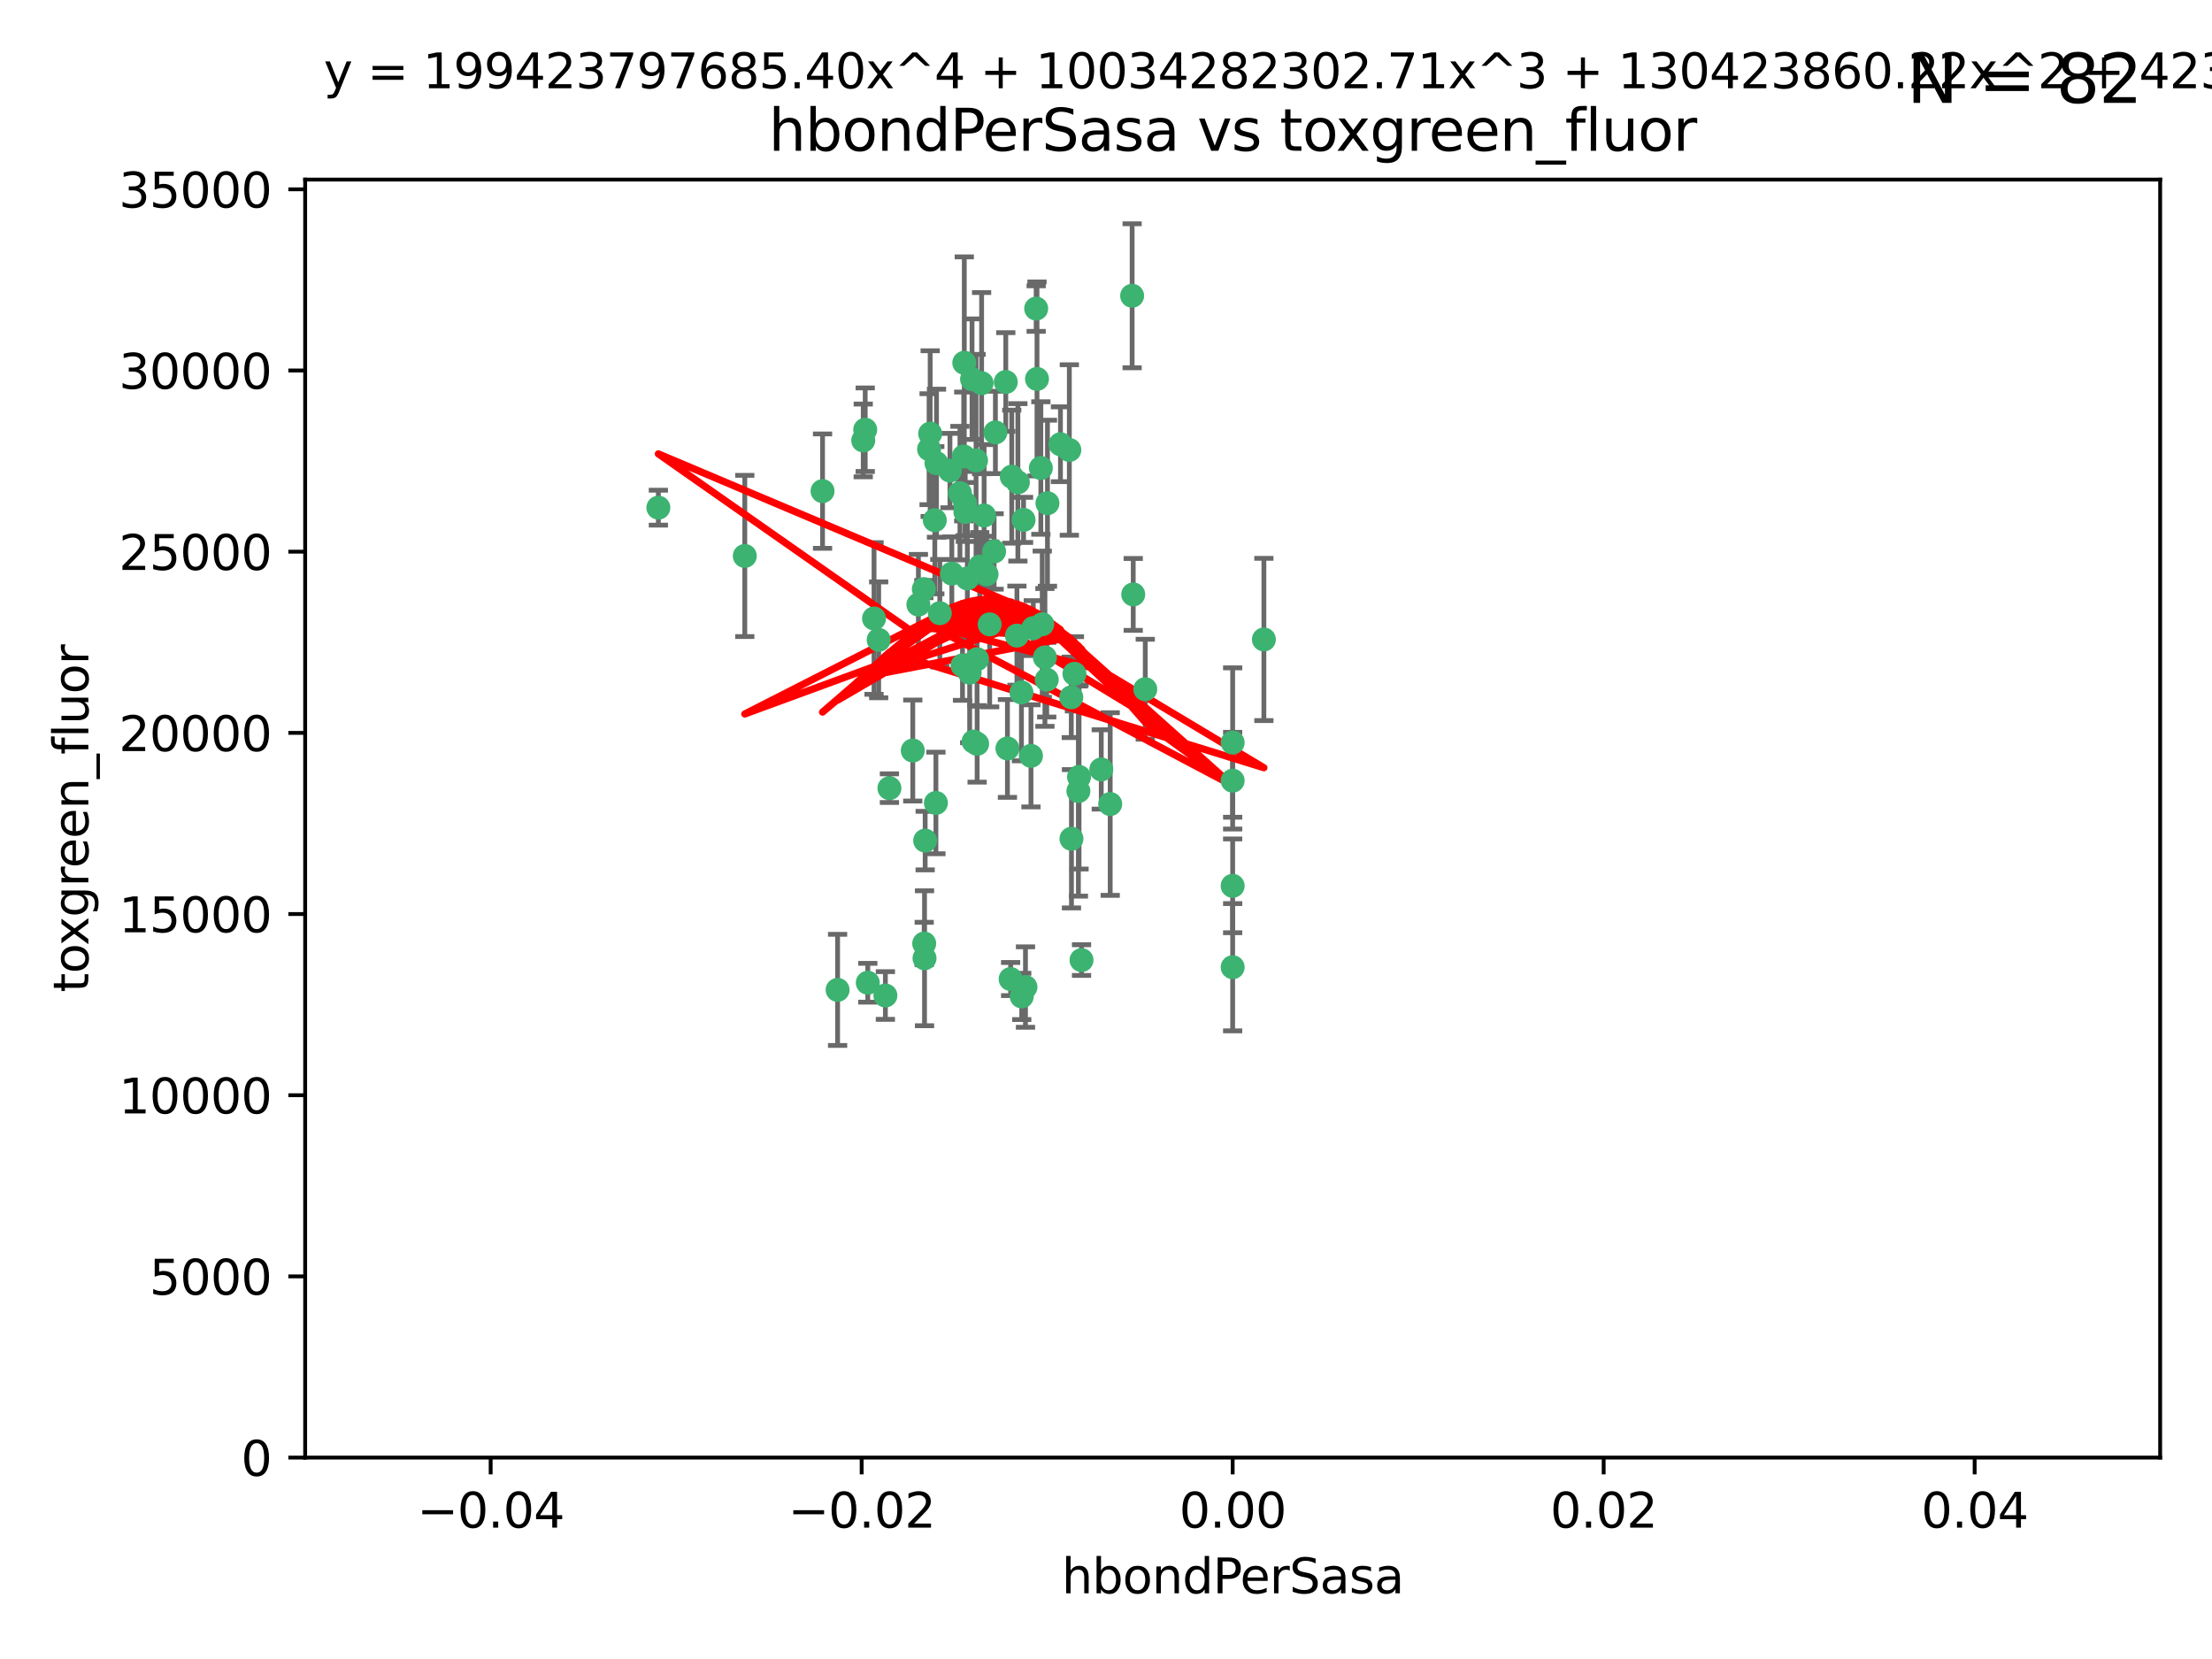 <?xml version="1.0" encoding="utf-8" standalone="no"?>
<!DOCTYPE svg PUBLIC "-//W3C//DTD SVG 1.1//EN"
  "http://www.w3.org/Graphics/SVG/1.1/DTD/svg11.dtd">
<svg xmlns:xlink="http://www.w3.org/1999/xlink" width="460.8pt" height="345.6pt" viewBox="0 0 460.8 345.6" xmlns="http://www.w3.org/2000/svg" version="1.1">
 <defs>
  <style type="text/css">*{stroke-linejoin: round; stroke-linecap: butt}</style>
 </defs>
 <g id="figure_1">
  <g id="patch_1">
   <path d="M 0 345.6 
L 460.8 345.6 
L 460.8 0 
L 0 0 
z
" style="fill: #ffffff"/>
  </g>
  <g id="axes_1">
   <g id="patch_2">
    <path d="M 63.571 303.64 
L 450 303.64 
L 450 37.411 
L 63.571 37.411 
z
" style="fill: #ffffff"/>
   </g>
   <g id="PathCollection_1">
    <defs>
     <path id="mbbf9451354" d="M 0 1.118 
C 0.297 1.118 0.581 1 0.791 0.791 
C 1 0.581 1.118 0.297 1.118 0 
C 1.118 -0.297 1 -0.581 0.791 -0.791 
C 0.581 -1 0.297 -1.118 0 -1.118 
C -0.297 -1.118 -0.581 -1 -0.791 -0.791 
C -1 -0.581 -1.118 -0.297 -1.118 0 
C -1.118 0.297 -1 0.581 -0.791 0.791 
C -0.581 1 -0.297 1.118 0 1.118 
z
" style="stroke: #3cb371"/>
    </defs>
    <g clip-path="url(#pc9d16aed49)">
     <use xlink:href="#mbbf9451354" x="207.091" y="114.876" style="fill: #3cb371; stroke: #3cb371"/>
     <use xlink:href="#mbbf9451354" x="216.026" y="78.941" style="fill: #3cb371; stroke: #3cb371"/>
     <use xlink:href="#mbbf9451354" x="197.895" y="98.026" style="fill: #3cb371; stroke: #3cb371"/>
     <use xlink:href="#mbbf9451354" x="212.786" y="144.249" style="fill: #3cb371; stroke: #3cb371"/>
     <use xlink:href="#mbbf9451354" x="200.763" y="95.094" style="fill: #3cb371; stroke: #3cb371"/>
     <use xlink:href="#mbbf9451354" x="217.677" y="136.954" style="fill: #3cb371; stroke: #3cb371"/>
     <use xlink:href="#mbbf9451354" x="180.24" y="89.516" style="fill: #3cb371; stroke: #3cb371"/>
     <use xlink:href="#mbbf9451354" x="209.523" y="79.578" style="fill: #3cb371; stroke: #3cb371"/>
     <use xlink:href="#mbbf9451354" x="203.329" y="95.918" style="fill: #3cb371; stroke: #3cb371"/>
     <use xlink:href="#mbbf9451354" x="195.087" y="96.494" style="fill: #3cb371; stroke: #3cb371"/>
     <use xlink:href="#mbbf9451354" x="183.044" y="133.289" style="fill: #3cb371; stroke: #3cb371"/>
     <use xlink:href="#mbbf9451354" x="198.284" y="119.488" style="fill: #3cb371; stroke: #3cb371"/>
     <use xlink:href="#mbbf9451354" x="199.974" y="102.727" style="fill: #3cb371; stroke: #3cb371"/>
     <use xlink:href="#mbbf9451354" x="155.154" y="115.814" style="fill: #3cb371; stroke: #3cb371"/>
     <use xlink:href="#mbbf9451354" x="182.078" y="128.839" style="fill: #3cb371; stroke: #3cb371"/>
     <use xlink:href="#mbbf9451354" x="200.88" y="75.577" style="fill: #3cb371; stroke: #3cb371"/>
     <use xlink:href="#mbbf9451354" x="203.536" y="137.321" style="fill: #3cb371; stroke: #3cb371"/>
     <use xlink:href="#mbbf9451354" x="212.043" y="100.483" style="fill: #3cb371; stroke: #3cb371"/>
     <use xlink:href="#mbbf9451354" x="179.827" y="91.754" style="fill: #3cb371; stroke: #3cb371"/>
     <use xlink:href="#mbbf9451354" x="222.763" y="93.738" style="fill: #3cb371; stroke: #3cb371"/>
     <use xlink:href="#mbbf9451354" x="191.319" y="125.947" style="fill: #3cb371; stroke: #3cb371"/>
     <use xlink:href="#mbbf9451354" x="206.164" y="130.067" style="fill: #3cb371; stroke: #3cb371"/>
     <use xlink:href="#mbbf9451354" x="202.808" y="154.483" style="fill: #3cb371; stroke: #3cb371"/>
     <use xlink:href="#mbbf9451354" x="205.007" y="107.386" style="fill: #3cb371; stroke: #3cb371"/>
     <use xlink:href="#mbbf9451354" x="201.107" y="106.653" style="fill: #3cb371; stroke: #3cb371"/>
     <use xlink:href="#mbbf9451354" x="205.518" y="119.635" style="fill: #3cb371; stroke: #3cb371"/>
     <use xlink:href="#mbbf9451354" x="204.488" y="79.819" style="fill: #3cb371; stroke: #3cb371"/>
     <use xlink:href="#mbbf9451354" x="204.083" y="118.047" style="fill: #3cb371; stroke: #3cb371"/>
     <use xlink:href="#mbbf9451354" x="212.848" y="207.576" style="fill: #3cb371; stroke: #3cb371"/>
     <use xlink:href="#mbbf9451354" x="192.451" y="122.72" style="fill: #3cb371; stroke: #3cb371"/>
     <use xlink:href="#mbbf9451354" x="210.532" y="203.953" style="fill: #3cb371; stroke: #3cb371"/>
     <use xlink:href="#mbbf9451354" x="207.363" y="90.084" style="fill: #3cb371; stroke: #3cb371"/>
     <use xlink:href="#mbbf9451354" x="203.554" y="154.954" style="fill: #3cb371; stroke: #3cb371"/>
     <use xlink:href="#mbbf9451354" x="201.069" y="104.896" style="fill: #3cb371; stroke: #3cb371"/>
     <use xlink:href="#mbbf9451354" x="210.768" y="99.298" style="fill: #3cb371; stroke: #3cb371"/>
     <use xlink:href="#mbbf9451354" x="190.148" y="156.348" style="fill: #3cb371; stroke: #3cb371"/>
     <use xlink:href="#mbbf9451354" x="137.148" y="105.756" style="fill: #3cb371; stroke: #3cb371"/>
     <use xlink:href="#mbbf9451354" x="216.829" y="97.498" style="fill: #3cb371; stroke: #3cb371"/>
     <use xlink:href="#mbbf9451354" x="220.913" y="92.545" style="fill: #3cb371; stroke: #3cb371"/>
     <use xlink:href="#mbbf9451354" x="193.773" y="90.332" style="fill: #3cb371; stroke: #3cb371"/>
     <use xlink:href="#mbbf9451354" x="213.226" y="108.301" style="fill: #3cb371; stroke: #3cb371"/>
     <use xlink:href="#mbbf9451354" x="217.118" y="130.038" style="fill: #3cb371; stroke: #3cb371"/>
     <use xlink:href="#mbbf9451354" x="225.302" y="200.005" style="fill: #3cb371; stroke: #3cb371"/>
     <use xlink:href="#mbbf9451354" x="202.496" y="78.988" style="fill: #3cb371; stroke: #3cb371"/>
     <use xlink:href="#mbbf9451354" x="215.253" y="130.84" style="fill: #3cb371; stroke: #3cb371"/>
     <use xlink:href="#mbbf9451354" x="209.868" y="155.918" style="fill: #3cb371; stroke: #3cb371"/>
     <use xlink:href="#mbbf9451354" x="174.486" y="206.213" style="fill: #3cb371; stroke: #3cb371"/>
     <use xlink:href="#mbbf9451354" x="184.442" y="207.381" style="fill: #3cb371; stroke: #3cb371"/>
     <use xlink:href="#mbbf9451354" x="192.595" y="199.62" style="fill: #3cb371; stroke: #3cb371"/>
     <use xlink:href="#mbbf9451354" x="194.735" y="108.373" style="fill: #3cb371; stroke: #3cb371"/>
     <use xlink:href="#mbbf9451354" x="223.825" y="140.37" style="fill: #3cb371; stroke: #3cb371"/>
     <use xlink:href="#mbbf9451354" x="193.547" y="93.572" style="fill: #3cb371; stroke: #3cb371"/>
     <use xlink:href="#mbbf9451354" x="171.352" y="102.308" style="fill: #3cb371; stroke: #3cb371"/>
     <use xlink:href="#mbbf9451354" x="195.78" y="127.738" style="fill: #3cb371; stroke: #3cb371"/>
     <use xlink:href="#mbbf9451354" x="194.968" y="167.27" style="fill: #3cb371; stroke: #3cb371"/>
     <use xlink:href="#mbbf9451354" x="223.169" y="145.262" style="fill: #3cb371; stroke: #3cb371"/>
     <use xlink:href="#mbbf9451354" x="201.999" y="140.122" style="fill: #3cb371; stroke: #3cb371"/>
     <use xlink:href="#mbbf9451354" x="213.625" y="205.621" style="fill: #3cb371; stroke: #3cb371"/>
     <use xlink:href="#mbbf9451354" x="235.844" y="61.614" style="fill: #3cb371; stroke: #3cb371"/>
     <use xlink:href="#mbbf9451354" x="200.508" y="138.621" style="fill: #3cb371; stroke: #3cb371"/>
     <use xlink:href="#mbbf9451354" x="214.771" y="157.457" style="fill: #3cb371; stroke: #3cb371"/>
     <use xlink:href="#mbbf9451354" x="211.844" y="132.411" style="fill: #3cb371; stroke: #3cb371"/>
     <use xlink:href="#mbbf9451354" x="224.785" y="161.851" style="fill: #3cb371; stroke: #3cb371"/>
     <use xlink:href="#mbbf9451354" x="201.516" y="120.494" style="fill: #3cb371; stroke: #3cb371"/>
     <use xlink:href="#mbbf9451354" x="180.776" y="204.723" style="fill: #3cb371; stroke: #3cb371"/>
     <use xlink:href="#mbbf9451354" x="185.282" y="164.19" style="fill: #3cb371; stroke: #3cb371"/>
     <use xlink:href="#mbbf9451354" x="263.292" y="133.213" style="fill: #3cb371; stroke: #3cb371"/>
     <use xlink:href="#mbbf9451354" x="229.414" y="160.289" style="fill: #3cb371; stroke: #3cb371"/>
     <use xlink:href="#mbbf9451354" x="192.527" y="196.552" style="fill: #3cb371; stroke: #3cb371"/>
     <use xlink:href="#mbbf9451354" x="223.205" y="174.728" style="fill: #3cb371; stroke: #3cb371"/>
     <use xlink:href="#mbbf9451354" x="215.853" y="64.285" style="fill: #3cb371; stroke: #3cb371"/>
     <use xlink:href="#mbbf9451354" x="218.054" y="141.593" style="fill: #3cb371; stroke: #3cb371"/>
     <use xlink:href="#mbbf9451354" x="192.729" y="175.112" style="fill: #3cb371; stroke: #3cb371"/>
     <use xlink:href="#mbbf9451354" x="256.786" y="154.686" style="fill: #3cb371; stroke: #3cb371"/>
     <use xlink:href="#mbbf9451354" x="218.205" y="104.827" style="fill: #3cb371; stroke: #3cb371"/>
     <use xlink:href="#mbbf9451354" x="224.65" y="164.794" style="fill: #3cb371; stroke: #3cb371"/>
     <use xlink:href="#mbbf9451354" x="238.58" y="143.576" style="fill: #3cb371; stroke: #3cb371"/>
     <use xlink:href="#mbbf9451354" x="256.786" y="162.629" style="fill: #3cb371; stroke: #3cb371"/>
     <use xlink:href="#mbbf9451354" x="231.277" y="167.495" style="fill: #3cb371; stroke: #3cb371"/>
     <use xlink:href="#mbbf9451354" x="236.073" y="123.828" style="fill: #3cb371; stroke: #3cb371"/>
     <use xlink:href="#mbbf9451354" x="256.786" y="201.488" style="fill: #3cb371; stroke: #3cb371"/>
     <use xlink:href="#mbbf9451354" x="256.786" y="184.534" style="fill: #3cb371; stroke: #3cb371"/>
    </g>
   </g>
   <g id="matplotlib.axis_1">
    <g id="xtick_1">
     <g id="line2d_1">
      <defs>
       <path id="m56cada79d3" d="M 0 0 
L 0 3.5 
" style="stroke: #000000; stroke-width: 0.8"/>
      </defs>
      <g>
       <use xlink:href="#m56cada79d3" x="102.214" y="303.64" style="stroke: #000000; stroke-width: 0.8"/>
      </g>
     </g>
     <g id="text_1">
      <!-- −0.04 -->
      <g transform="translate(86.891 318.238)scale(0.1 -0.1)">
       <defs>
        <path id="DejaVuSans-2212" d="M 678 2272 
L 4684 2272 
L 4684 1741 
L 678 1741 
L 678 2272 
z
" transform="scale(0.016)"/>
        <path id="DejaVuSans-30" d="M 2034 4250 
Q 1547 4250 1301 3770 
Q 1056 3291 1056 2328 
Q 1056 1369 1301 889 
Q 1547 409 2034 409 
Q 2525 409 2770 889 
Q 3016 1369 3016 2328 
Q 3016 3291 2770 3770 
Q 2525 4250 2034 4250 
z
M 2034 4750 
Q 2819 4750 3233 4129 
Q 3647 3509 3647 2328 
Q 3647 1150 3233 529 
Q 2819 -91 2034 -91 
Q 1250 -91 836 529 
Q 422 1150 422 2328 
Q 422 3509 836 4129 
Q 1250 4750 2034 4750 
z
" transform="scale(0.016)"/>
        <path id="DejaVuSans-2e" d="M 684 794 
L 1344 794 
L 1344 0 
L 684 0 
L 684 794 
z
" transform="scale(0.016)"/>
        <path id="DejaVuSans-34" d="M 2419 4116 
L 825 1625 
L 2419 1625 
L 2419 4116 
z
M 2253 4666 
L 3047 4666 
L 3047 1625 
L 3713 1625 
L 3713 1100 
L 3047 1100 
L 3047 0 
L 2419 0 
L 2419 1100 
L 313 1100 
L 313 1709 
L 2253 4666 
z
" transform="scale(0.016)"/>
       </defs>
       <use xlink:href="#DejaVuSans-2212"/>
       <use xlink:href="#DejaVuSans-30" x="83.789"/>
       <use xlink:href="#DejaVuSans-2e" x="147.412"/>
       <use xlink:href="#DejaVuSans-30" x="179.199"/>
       <use xlink:href="#DejaVuSans-34" x="242.822"/>
      </g>
     </g>
    </g>
    <g id="xtick_2">
     <g id="line2d_2">
      <g>
       <use xlink:href="#m56cada79d3" x="179.5" y="303.64" style="stroke: #000000; stroke-width: 0.8"/>
      </g>
     </g>
     <g id="text_2">
      <!-- −0.02 -->
      <g transform="translate(164.177 318.238)scale(0.1 -0.1)">
       <defs>
        <path id="DejaVuSans-32" d="M 1228 531 
L 3431 531 
L 3431 0 
L 469 0 
L 469 531 
Q 828 903 1448 1529 
Q 2069 2156 2228 2338 
Q 2531 2678 2651 2914 
Q 2772 3150 2772 3378 
Q 2772 3750 2511 3984 
Q 2250 4219 1831 4219 
Q 1534 4219 1204 4116 
Q 875 4013 500 3803 
L 500 4441 
Q 881 4594 1212 4672 
Q 1544 4750 1819 4750 
Q 2544 4750 2975 4387 
Q 3406 4025 3406 3419 
Q 3406 3131 3298 2873 
Q 3191 2616 2906 2266 
Q 2828 2175 2409 1742 
Q 1991 1309 1228 531 
z
" transform="scale(0.016)"/>
       </defs>
       <use xlink:href="#DejaVuSans-2212"/>
       <use xlink:href="#DejaVuSans-30" x="83.789"/>
       <use xlink:href="#DejaVuSans-2e" x="147.412"/>
       <use xlink:href="#DejaVuSans-30" x="179.199"/>
       <use xlink:href="#DejaVuSans-32" x="242.822"/>
      </g>
     </g>
    </g>
    <g id="xtick_3">
     <g id="line2d_3">
      <g>
       <use xlink:href="#m56cada79d3" x="256.786" y="303.64" style="stroke: #000000; stroke-width: 0.8"/>
      </g>
     </g>
     <g id="text_3">
      <!-- 0.00 -->
      <g transform="translate(245.653 318.238)scale(0.1 -0.1)">
       <use xlink:href="#DejaVuSans-30"/>
       <use xlink:href="#DejaVuSans-2e" x="63.623"/>
       <use xlink:href="#DejaVuSans-30" x="95.41"/>
       <use xlink:href="#DejaVuSans-30" x="159.033"/>
      </g>
     </g>
    </g>
    <g id="xtick_4">
     <g id="line2d_4">
      <g>
       <use xlink:href="#m56cada79d3" x="334.071" y="303.64" style="stroke: #000000; stroke-width: 0.8"/>
      </g>
     </g>
     <g id="text_4">
      <!-- 0.02 -->
      <g transform="translate(322.939 318.238)scale(0.1 -0.1)">
       <use xlink:href="#DejaVuSans-30"/>
       <use xlink:href="#DejaVuSans-2e" x="63.623"/>
       <use xlink:href="#DejaVuSans-30" x="95.41"/>
       <use xlink:href="#DejaVuSans-32" x="159.033"/>
      </g>
     </g>
    </g>
    <g id="xtick_5">
     <g id="line2d_5">
      <g>
       <use xlink:href="#m56cada79d3" x="411.357" y="303.64" style="stroke: #000000; stroke-width: 0.8"/>
      </g>
     </g>
     <g id="text_5">
      <!-- 0.04 -->
      <g transform="translate(400.224 318.238)scale(0.1 -0.1)">
       <use xlink:href="#DejaVuSans-30"/>
       <use xlink:href="#DejaVuSans-2e" x="63.623"/>
       <use xlink:href="#DejaVuSans-30" x="95.41"/>
       <use xlink:href="#DejaVuSans-34" x="159.033"/>
      </g>
     </g>
    </g>
    <g id="text_6">
     <!-- hbondPerSasa -->
     <g transform="translate(221.168 331.917)scale(0.1 -0.1)">
      <defs>
       <path id="DejaVuSans-68" d="M 3513 2113 
L 3513 0 
L 2938 0 
L 2938 2094 
Q 2938 2591 2744 2837 
Q 2550 3084 2163 3084 
Q 1697 3084 1428 2787 
Q 1159 2491 1159 1978 
L 1159 0 
L 581 0 
L 581 4863 
L 1159 4863 
L 1159 2956 
Q 1366 3272 1645 3428 
Q 1925 3584 2291 3584 
Q 2894 3584 3203 3211 
Q 3513 2838 3513 2113 
z
" transform="scale(0.016)"/>
       <path id="DejaVuSans-62" d="M 3116 1747 
Q 3116 2381 2855 2742 
Q 2594 3103 2138 3103 
Q 1681 3103 1420 2742 
Q 1159 2381 1159 1747 
Q 1159 1113 1420 752 
Q 1681 391 2138 391 
Q 2594 391 2855 752 
Q 3116 1113 3116 1747 
z
M 1159 2969 
Q 1341 3281 1617 3432 
Q 1894 3584 2278 3584 
Q 2916 3584 3314 3078 
Q 3713 2572 3713 1747 
Q 3713 922 3314 415 
Q 2916 -91 2278 -91 
Q 1894 -91 1617 61 
Q 1341 213 1159 525 
L 1159 0 
L 581 0 
L 581 4863 
L 1159 4863 
L 1159 2969 
z
" transform="scale(0.016)"/>
       <path id="DejaVuSans-6f" d="M 1959 3097 
Q 1497 3097 1228 2736 
Q 959 2375 959 1747 
Q 959 1119 1226 758 
Q 1494 397 1959 397 
Q 2419 397 2687 759 
Q 2956 1122 2956 1747 
Q 2956 2369 2687 2733 
Q 2419 3097 1959 3097 
z
M 1959 3584 
Q 2709 3584 3137 3096 
Q 3566 2609 3566 1747 
Q 3566 888 3137 398 
Q 2709 -91 1959 -91 
Q 1206 -91 779 398 
Q 353 888 353 1747 
Q 353 2609 779 3096 
Q 1206 3584 1959 3584 
z
" transform="scale(0.016)"/>
       <path id="DejaVuSans-6e" d="M 3513 2113 
L 3513 0 
L 2938 0 
L 2938 2094 
Q 2938 2591 2744 2837 
Q 2550 3084 2163 3084 
Q 1697 3084 1428 2787 
Q 1159 2491 1159 1978 
L 1159 0 
L 581 0 
L 581 3500 
L 1159 3500 
L 1159 2956 
Q 1366 3272 1645 3428 
Q 1925 3584 2291 3584 
Q 2894 3584 3203 3211 
Q 3513 2838 3513 2113 
z
" transform="scale(0.016)"/>
       <path id="DejaVuSans-64" d="M 2906 2969 
L 2906 4863 
L 3481 4863 
L 3481 0 
L 2906 0 
L 2906 525 
Q 2725 213 2448 61 
Q 2172 -91 1784 -91 
Q 1150 -91 751 415 
Q 353 922 353 1747 
Q 353 2572 751 3078 
Q 1150 3584 1784 3584 
Q 2172 3584 2448 3432 
Q 2725 3281 2906 2969 
z
M 947 1747 
Q 947 1113 1208 752 
Q 1469 391 1925 391 
Q 2381 391 2643 752 
Q 2906 1113 2906 1747 
Q 2906 2381 2643 2742 
Q 2381 3103 1925 3103 
Q 1469 3103 1208 2742 
Q 947 2381 947 1747 
z
" transform="scale(0.016)"/>
       <path id="DejaVuSans-50" d="M 1259 4147 
L 1259 2394 
L 2053 2394 
Q 2494 2394 2734 2622 
Q 2975 2850 2975 3272 
Q 2975 3691 2734 3919 
Q 2494 4147 2053 4147 
L 1259 4147 
z
M 628 4666 
L 2053 4666 
Q 2838 4666 3239 4311 
Q 3641 3956 3641 3272 
Q 3641 2581 3239 2228 
Q 2838 1875 2053 1875 
L 1259 1875 
L 1259 0 
L 628 0 
L 628 4666 
z
" transform="scale(0.016)"/>
       <path id="DejaVuSans-65" d="M 3597 1894 
L 3597 1613 
L 953 1613 
Q 991 1019 1311 708 
Q 1631 397 2203 397 
Q 2534 397 2845 478 
Q 3156 559 3463 722 
L 3463 178 
Q 3153 47 2828 -22 
Q 2503 -91 2169 -91 
Q 1331 -91 842 396 
Q 353 884 353 1716 
Q 353 2575 817 3079 
Q 1281 3584 2069 3584 
Q 2775 3584 3186 3129 
Q 3597 2675 3597 1894 
z
M 3022 2063 
Q 3016 2534 2758 2815 
Q 2500 3097 2075 3097 
Q 1594 3097 1305 2825 
Q 1016 2553 972 2059 
L 3022 2063 
z
" transform="scale(0.016)"/>
       <path id="DejaVuSans-72" d="M 2631 2963 
Q 2534 3019 2420 3045 
Q 2306 3072 2169 3072 
Q 1681 3072 1420 2755 
Q 1159 2438 1159 1844 
L 1159 0 
L 581 0 
L 581 3500 
L 1159 3500 
L 1159 2956 
Q 1341 3275 1631 3429 
Q 1922 3584 2338 3584 
Q 2397 3584 2469 3576 
Q 2541 3569 2628 3553 
L 2631 2963 
z
" transform="scale(0.016)"/>
       <path id="DejaVuSans-53" d="M 3425 4513 
L 3425 3897 
Q 3066 4069 2747 4153 
Q 2428 4238 2131 4238 
Q 1616 4238 1336 4038 
Q 1056 3838 1056 3469 
Q 1056 3159 1242 3001 
Q 1428 2844 1947 2747 
L 2328 2669 
Q 3034 2534 3370 2195 
Q 3706 1856 3706 1288 
Q 3706 609 3251 259 
Q 2797 -91 1919 -91 
Q 1588 -91 1214 -16 
Q 841 59 441 206 
L 441 856 
Q 825 641 1194 531 
Q 1563 422 1919 422 
Q 2459 422 2753 634 
Q 3047 847 3047 1241 
Q 3047 1584 2836 1778 
Q 2625 1972 2144 2069 
L 1759 2144 
Q 1053 2284 737 2584 
Q 422 2884 422 3419 
Q 422 4038 858 4394 
Q 1294 4750 2059 4750 
Q 2388 4750 2728 4690 
Q 3069 4631 3425 4513 
z
" transform="scale(0.016)"/>
       <path id="DejaVuSans-61" d="M 2194 1759 
Q 1497 1759 1228 1600 
Q 959 1441 959 1056 
Q 959 750 1161 570 
Q 1363 391 1709 391 
Q 2188 391 2477 730 
Q 2766 1069 2766 1631 
L 2766 1759 
L 2194 1759 
z
M 3341 1997 
L 3341 0 
L 2766 0 
L 2766 531 
Q 2569 213 2275 61 
Q 1981 -91 1556 -91 
Q 1019 -91 701 211 
Q 384 513 384 1019 
Q 384 1609 779 1909 
Q 1175 2209 1959 2209 
L 2766 2209 
L 2766 2266 
Q 2766 2663 2505 2880 
Q 2244 3097 1772 3097 
Q 1472 3097 1187 3025 
Q 903 2953 641 2809 
L 641 3341 
Q 956 3463 1253 3523 
Q 1550 3584 1831 3584 
Q 2591 3584 2966 3190 
Q 3341 2797 3341 1997 
z
" transform="scale(0.016)"/>
       <path id="DejaVuSans-73" d="M 2834 3397 
L 2834 2853 
Q 2591 2978 2328 3040 
Q 2066 3103 1784 3103 
Q 1356 3103 1142 2972 
Q 928 2841 928 2578 
Q 928 2378 1081 2264 
Q 1234 2150 1697 2047 
L 1894 2003 
Q 2506 1872 2764 1633 
Q 3022 1394 3022 966 
Q 3022 478 2636 193 
Q 2250 -91 1575 -91 
Q 1294 -91 989 -36 
Q 684 19 347 128 
L 347 722 
Q 666 556 975 473 
Q 1284 391 1588 391 
Q 1994 391 2212 530 
Q 2431 669 2431 922 
Q 2431 1156 2273 1281 
Q 2116 1406 1581 1522 
L 1381 1569 
Q 847 1681 609 1914 
Q 372 2147 372 2553 
Q 372 3047 722 3315 
Q 1072 3584 1716 3584 
Q 2034 3584 2315 3537 
Q 2597 3491 2834 3397 
z
" transform="scale(0.016)"/>
      </defs>
      <use xlink:href="#DejaVuSans-68"/>
      <use xlink:href="#DejaVuSans-62" x="63.379"/>
      <use xlink:href="#DejaVuSans-6f" x="126.855"/>
      <use xlink:href="#DejaVuSans-6e" x="188.037"/>
      <use xlink:href="#DejaVuSans-64" x="251.416"/>
      <use xlink:href="#DejaVuSans-50" x="314.893"/>
      <use xlink:href="#DejaVuSans-65" x="371.57"/>
      <use xlink:href="#DejaVuSans-72" x="433.094"/>
      <use xlink:href="#DejaVuSans-53" x="474.207"/>
      <use xlink:href="#DejaVuSans-61" x="537.684"/>
      <use xlink:href="#DejaVuSans-73" x="598.963"/>
      <use xlink:href="#DejaVuSans-61" x="651.062"/>
     </g>
    </g>
   </g>
   <g id="matplotlib.axis_2">
    <g id="ytick_1">
     <g id="line2d_6">
      <defs>
       <path id="m188373639d" d="M 0 0 
L -3.5 0 
" style="stroke: #000000; stroke-width: 0.8"/>
      </defs>
      <g>
       <use xlink:href="#m188373639d" x="63.571" y="303.64" style="stroke: #000000; stroke-width: 0.8"/>
      </g>
     </g>
     <g id="text_7">
      <!-- 0 -->
      <g transform="translate(50.209 307.439)scale(0.1 -0.1)">
       <use xlink:href="#DejaVuSans-30"/>
      </g>
     </g>
    </g>
    <g id="ytick_2">
     <g id="line2d_7">
      <g>
       <use xlink:href="#m188373639d" x="63.571" y="265.897" style="stroke: #000000; stroke-width: 0.8"/>
      </g>
     </g>
     <g id="text_8">
      <!-- 5000 -->
      <g transform="translate(31.121 269.696)scale(0.1 -0.1)">
       <defs>
        <path id="DejaVuSans-35" d="M 691 4666 
L 3169 4666 
L 3169 4134 
L 1269 4134 
L 1269 2991 
Q 1406 3038 1543 3061 
Q 1681 3084 1819 3084 
Q 2600 3084 3056 2656 
Q 3513 2228 3513 1497 
Q 3513 744 3044 326 
Q 2575 -91 1722 -91 
Q 1428 -91 1123 -41 
Q 819 9 494 109 
L 494 744 
Q 775 591 1075 516 
Q 1375 441 1709 441 
Q 2250 441 2565 725 
Q 2881 1009 2881 1497 
Q 2881 1984 2565 2268 
Q 2250 2553 1709 2553 
Q 1456 2553 1204 2497 
Q 953 2441 691 2322 
L 691 4666 
z
" transform="scale(0.016)"/>
       </defs>
       <use xlink:href="#DejaVuSans-35"/>
       <use xlink:href="#DejaVuSans-30" x="63.623"/>
       <use xlink:href="#DejaVuSans-30" x="127.246"/>
       <use xlink:href="#DejaVuSans-30" x="190.869"/>
      </g>
     </g>
    </g>
    <g id="ytick_3">
     <g id="line2d_8">
      <g>
       <use xlink:href="#m188373639d" x="63.571" y="228.154" style="stroke: #000000; stroke-width: 0.8"/>
      </g>
     </g>
     <g id="text_9">
      <!-- 10000 -->
      <g transform="translate(24.759 231.953)scale(0.1 -0.1)">
       <defs>
        <path id="DejaVuSans-31" d="M 794 531 
L 1825 531 
L 1825 4091 
L 703 3866 
L 703 4441 
L 1819 4666 
L 2450 4666 
L 2450 531 
L 3481 531 
L 3481 0 
L 794 0 
L 794 531 
z
" transform="scale(0.016)"/>
       </defs>
       <use xlink:href="#DejaVuSans-31"/>
       <use xlink:href="#DejaVuSans-30" x="63.623"/>
       <use xlink:href="#DejaVuSans-30" x="127.246"/>
       <use xlink:href="#DejaVuSans-30" x="190.869"/>
       <use xlink:href="#DejaVuSans-30" x="254.492"/>
      </g>
     </g>
    </g>
    <g id="ytick_4">
     <g id="line2d_9">
      <g>
       <use xlink:href="#m188373639d" x="63.571" y="190.411" style="stroke: #000000; stroke-width: 0.8"/>
      </g>
     </g>
     <g id="text_10">
      <!-- 15000 -->
      <g transform="translate(24.759 194.21)scale(0.1 -0.1)">
       <use xlink:href="#DejaVuSans-31"/>
       <use xlink:href="#DejaVuSans-35" x="63.623"/>
       <use xlink:href="#DejaVuSans-30" x="127.246"/>
       <use xlink:href="#DejaVuSans-30" x="190.869"/>
       <use xlink:href="#DejaVuSans-30" x="254.492"/>
      </g>
     </g>
    </g>
    <g id="ytick_5">
     <g id="line2d_10">
      <g>
       <use xlink:href="#m188373639d" x="63.571" y="152.668" style="stroke: #000000; stroke-width: 0.8"/>
      </g>
     </g>
     <g id="text_11">
      <!-- 20000 -->
      <g transform="translate(24.759 156.467)scale(0.1 -0.1)">
       <use xlink:href="#DejaVuSans-32"/>
       <use xlink:href="#DejaVuSans-30" x="63.623"/>
       <use xlink:href="#DejaVuSans-30" x="127.246"/>
       <use xlink:href="#DejaVuSans-30" x="190.869"/>
       <use xlink:href="#DejaVuSans-30" x="254.492"/>
      </g>
     </g>
    </g>
    <g id="ytick_6">
     <g id="line2d_11">
      <g>
       <use xlink:href="#m188373639d" x="63.571" y="114.925" style="stroke: #000000; stroke-width: 0.8"/>
      </g>
     </g>
     <g id="text_12">
      <!-- 25000 -->
      <g transform="translate(24.759 118.724)scale(0.1 -0.1)">
       <use xlink:href="#DejaVuSans-32"/>
       <use xlink:href="#DejaVuSans-35" x="63.623"/>
       <use xlink:href="#DejaVuSans-30" x="127.246"/>
       <use xlink:href="#DejaVuSans-30" x="190.869"/>
       <use xlink:href="#DejaVuSans-30" x="254.492"/>
      </g>
     </g>
    </g>
    <g id="ytick_7">
     <g id="line2d_12">
      <g>
       <use xlink:href="#m188373639d" x="63.571" y="77.181" style="stroke: #000000; stroke-width: 0.8"/>
      </g>
     </g>
     <g id="text_13">
      <!-- 30000 -->
      <g transform="translate(24.759 80.981)scale(0.1 -0.1)">
       <defs>
        <path id="DejaVuSans-33" d="M 2597 2516 
Q 3050 2419 3304 2112 
Q 3559 1806 3559 1356 
Q 3559 666 3084 287 
Q 2609 -91 1734 -91 
Q 1441 -91 1130 -33 
Q 819 25 488 141 
L 488 750 
Q 750 597 1062 519 
Q 1375 441 1716 441 
Q 2309 441 2620 675 
Q 2931 909 2931 1356 
Q 2931 1769 2642 2001 
Q 2353 2234 1838 2234 
L 1294 2234 
L 1294 2753 
L 1863 2753 
Q 2328 2753 2575 2939 
Q 2822 3125 2822 3475 
Q 2822 3834 2567 4026 
Q 2313 4219 1838 4219 
Q 1578 4219 1281 4162 
Q 984 4106 628 3988 
L 628 4550 
Q 988 4650 1302 4700 
Q 1616 4750 1894 4750 
Q 2613 4750 3031 4423 
Q 3450 4097 3450 3541 
Q 3450 3153 3228 2886 
Q 3006 2619 2597 2516 
z
" transform="scale(0.016)"/>
       </defs>
       <use xlink:href="#DejaVuSans-33"/>
       <use xlink:href="#DejaVuSans-30" x="63.623"/>
       <use xlink:href="#DejaVuSans-30" x="127.246"/>
       <use xlink:href="#DejaVuSans-30" x="190.869"/>
       <use xlink:href="#DejaVuSans-30" x="254.492"/>
      </g>
     </g>
    </g>
    <g id="ytick_8">
     <g id="line2d_13">
      <g>
       <use xlink:href="#m188373639d" x="63.571" y="39.438" style="stroke: #000000; stroke-width: 0.8"/>
      </g>
     </g>
     <g id="text_14">
      <!-- 35000 -->
      <g transform="translate(24.759 43.238)scale(0.1 -0.1)">
       <use xlink:href="#DejaVuSans-33"/>
       <use xlink:href="#DejaVuSans-35" x="63.623"/>
       <use xlink:href="#DejaVuSans-30" x="127.246"/>
       <use xlink:href="#DejaVuSans-30" x="190.869"/>
       <use xlink:href="#DejaVuSans-30" x="254.492"/>
      </g>
     </g>
    </g>
    <g id="text_15">
     <!-- toxgreen_fluor -->
     <g transform="translate(18.401 206.72)rotate(-90)scale(0.1 -0.1)">
      <defs>
       <path id="DejaVuSans-74" d="M 1172 4494 
L 1172 3500 
L 2356 3500 
L 2356 3053 
L 1172 3053 
L 1172 1153 
Q 1172 725 1289 603 
Q 1406 481 1766 481 
L 2356 481 
L 2356 0 
L 1766 0 
Q 1100 0 847 248 
Q 594 497 594 1153 
L 594 3053 
L 172 3053 
L 172 3500 
L 594 3500 
L 594 4494 
L 1172 4494 
z
" transform="scale(0.016)"/>
       <path id="DejaVuSans-78" d="M 3513 3500 
L 2247 1797 
L 3578 0 
L 2900 0 
L 1881 1375 
L 863 0 
L 184 0 
L 1544 1831 
L 300 3500 
L 978 3500 
L 1906 2253 
L 2834 3500 
L 3513 3500 
z
" transform="scale(0.016)"/>
       <path id="DejaVuSans-67" d="M 2906 1791 
Q 2906 2416 2648 2759 
Q 2391 3103 1925 3103 
Q 1463 3103 1205 2759 
Q 947 2416 947 1791 
Q 947 1169 1205 825 
Q 1463 481 1925 481 
Q 2391 481 2648 825 
Q 2906 1169 2906 1791 
z
M 3481 434 
Q 3481 -459 3084 -895 
Q 2688 -1331 1869 -1331 
Q 1566 -1331 1297 -1286 
Q 1028 -1241 775 -1147 
L 775 -588 
Q 1028 -725 1275 -790 
Q 1522 -856 1778 -856 
Q 2344 -856 2625 -561 
Q 2906 -266 2906 331 
L 2906 616 
Q 2728 306 2450 153 
Q 2172 0 1784 0 
Q 1141 0 747 490 
Q 353 981 353 1791 
Q 353 2603 747 3093 
Q 1141 3584 1784 3584 
Q 2172 3584 2450 3431 
Q 2728 3278 2906 2969 
L 2906 3500 
L 3481 3500 
L 3481 434 
z
" transform="scale(0.016)"/>
       <path id="DejaVuSans-5f" d="M 3263 -1063 
L 3263 -1509 
L -63 -1509 
L -63 -1063 
L 3263 -1063 
z
" transform="scale(0.016)"/>
       <path id="DejaVuSans-66" d="M 2375 4863 
L 2375 4384 
L 1825 4384 
Q 1516 4384 1395 4259 
Q 1275 4134 1275 3809 
L 1275 3500 
L 2222 3500 
L 2222 3053 
L 1275 3053 
L 1275 0 
L 697 0 
L 697 3053 
L 147 3053 
L 147 3500 
L 697 3500 
L 697 3744 
Q 697 4328 969 4595 
Q 1241 4863 1831 4863 
L 2375 4863 
z
" transform="scale(0.016)"/>
       <path id="DejaVuSans-6c" d="M 603 4863 
L 1178 4863 
L 1178 0 
L 603 0 
L 603 4863 
z
" transform="scale(0.016)"/>
       <path id="DejaVuSans-75" d="M 544 1381 
L 544 3500 
L 1119 3500 
L 1119 1403 
Q 1119 906 1312 657 
Q 1506 409 1894 409 
Q 2359 409 2629 706 
Q 2900 1003 2900 1516 
L 2900 3500 
L 3475 3500 
L 3475 0 
L 2900 0 
L 2900 538 
Q 2691 219 2414 64 
Q 2138 -91 1772 -91 
Q 1169 -91 856 284 
Q 544 659 544 1381 
z
M 1991 3584 
L 1991 3584 
z
" transform="scale(0.016)"/>
      </defs>
      <use xlink:href="#DejaVuSans-74"/>
      <use xlink:href="#DejaVuSans-6f" x="39.209"/>
      <use xlink:href="#DejaVuSans-78" x="97.266"/>
      <use xlink:href="#DejaVuSans-67" x="156.445"/>
      <use xlink:href="#DejaVuSans-72" x="219.922"/>
      <use xlink:href="#DejaVuSans-65" x="258.785"/>
      <use xlink:href="#DejaVuSans-65" x="320.309"/>
      <use xlink:href="#DejaVuSans-6e" x="381.832"/>
      <use xlink:href="#DejaVuSans-5f" x="445.211"/>
      <use xlink:href="#DejaVuSans-66" x="495.211"/>
      <use xlink:href="#DejaVuSans-6c" x="530.416"/>
      <use xlink:href="#DejaVuSans-75" x="558.199"/>
      <use xlink:href="#DejaVuSans-6f" x="621.578"/>
      <use xlink:href="#DejaVuSans-72" x="682.76"/>
     </g>
    </g>
   </g>
   <g id="LineCollection_1">
    <path d="M 207.091 122.737 
L 207.091 107.014 
" clip-path="url(#pc9d16aed49)" style="fill: none; stroke: #696969"/>
    <path d="M 216.026 99.149 
L 216.026 58.733 
" clip-path="url(#pc9d16aed49)" style="fill: none; stroke: #696969"/>
    <path d="M 197.895 105.772 
L 197.895 90.281 
" clip-path="url(#pc9d16aed49)" style="fill: none; stroke: #696969"/>
    <path d="M 212.786 158.492 
L 212.786 130.006 
" clip-path="url(#pc9d16aed49)" style="fill: none; stroke: #696969"/>
    <path d="M 200.763 108.514 
L 200.763 81.675 
" clip-path="url(#pc9d16aed49)" style="fill: none; stroke: #696969"/>
    <path d="M 217.677 151.309 
L 217.677 122.599 
" clip-path="url(#pc9d16aed49)" style="fill: none; stroke: #696969"/>
    <path d="M 180.24 98.217 
L 180.24 80.815 
" clip-path="url(#pc9d16aed49)" style="fill: none; stroke: #696969"/>
    <path d="M 209.523 89.863 
L 209.523 69.294 
" clip-path="url(#pc9d16aed49)" style="fill: none; stroke: #696969"/>
    <path d="M 203.329 118.013 
L 203.329 73.824 
" clip-path="url(#pc9d16aed49)" style="fill: none; stroke: #696969"/>
    <path d="M 195.087 111.912 
L 195.087 81.076 
" clip-path="url(#pc9d16aed49)" style="fill: none; stroke: #696969"/>
    <path d="M 183.044 145.357 
L 183.044 121.22 
" clip-path="url(#pc9d16aed49)" style="fill: none; stroke: #696969"/>
    <path d="M 198.284 127.133 
L 198.284 111.844 
" clip-path="url(#pc9d16aed49)" style="fill: none; stroke: #696969"/>
    <path d="M 199.974 116.638 
L 199.974 88.815 
" clip-path="url(#pc9d16aed49)" style="fill: none; stroke: #696969"/>
    <path d="M 155.154 132.604 
L 155.154 99.024 
" clip-path="url(#pc9d16aed49)" style="fill: none; stroke: #696969"/>
    <path d="M 182.078 144.637 
L 182.078 113.041 
" clip-path="url(#pc9d16aed49)" style="fill: none; stroke: #696969"/>
    <path d="M 200.88 97.641 
L 200.88 53.513 
" clip-path="url(#pc9d16aed49)" style="fill: none; stroke: #696969"/>
    <path d="M 203.536 147.102 
L 203.536 127.541 
" clip-path="url(#pc9d16aed49)" style="fill: none; stroke: #696969"/>
    <path d="M 212.043 116.878 
L 212.043 84.088 
" clip-path="url(#pc9d16aed49)" style="fill: none; stroke: #696969"/>
    <path d="M 179.827 99.334 
L 179.827 84.174 
" clip-path="url(#pc9d16aed49)" style="fill: none; stroke: #696969"/>
    <path d="M 222.763 111.491 
L 222.763 75.985 
" clip-path="url(#pc9d16aed49)" style="fill: none; stroke: #696969"/>
    <path d="M 191.319 136.397 
L 191.319 115.497 
" clip-path="url(#pc9d16aed49)" style="fill: none; stroke: #696969"/>
    <path d="M 206.164 147.25 
L 206.164 112.885 
" clip-path="url(#pc9d16aed49)" style="fill: none; stroke: #696969"/>
    <path d="M 202.808 155.048 
L 202.808 153.918 
" clip-path="url(#pc9d16aed49)" style="fill: none; stroke: #696969"/>
    <path d="M 205.007 122.155 
L 205.007 92.617 
" clip-path="url(#pc9d16aed49)" style="fill: none; stroke: #696969"/>
    <path d="M 201.107 112.792 
L 201.107 100.514 
" clip-path="url(#pc9d16aed49)" style="fill: none; stroke: #696969"/>
    <path d="M 205.518 127.554 
L 205.518 111.717 
" clip-path="url(#pc9d16aed49)" style="fill: none; stroke: #696969"/>
    <path d="M 204.488 98.693 
L 204.488 60.945 
" clip-path="url(#pc9d16aed49)" style="fill: none; stroke: #696969"/>
    <path d="M 204.083 125.162 
L 204.083 110.932 
" clip-path="url(#pc9d16aed49)" style="fill: none; stroke: #696969"/>
    <path d="M 212.848 212.395 
L 212.848 202.757 
" clip-path="url(#pc9d16aed49)" style="fill: none; stroke: #696969"/>
    <path d="M 192.451 124.514 
L 192.451 120.926 
" clip-path="url(#pc9d16aed49)" style="fill: none; stroke: #696969"/>
    <path d="M 210.532 207.405 
L 210.532 200.501 
" clip-path="url(#pc9d16aed49)" style="fill: none; stroke: #696969"/>
    <path d="M 207.363 98.668 
L 207.363 81.501 
" clip-path="url(#pc9d16aed49)" style="fill: none; stroke: #696969"/>
    <path d="M 203.554 162.929 
L 203.554 146.979 
" clip-path="url(#pc9d16aed49)" style="fill: none; stroke: #696969"/>
    <path d="M 201.069 111.578 
L 201.069 98.214 
" clip-path="url(#pc9d16aed49)" style="fill: none; stroke: #696969"/>
    <path d="M 210.768 113.157 
L 210.768 85.439 
" clip-path="url(#pc9d16aed49)" style="fill: none; stroke: #696969"/>
    <path d="M 190.148 166.868 
L 190.148 145.829 
" clip-path="url(#pc9d16aed49)" style="fill: none; stroke: #696969"/>
    <path d="M 137.148 109.392 
L 137.148 102.12 
" clip-path="url(#pc9d16aed49)" style="fill: none; stroke: #696969"/>
    <path d="M 216.829 111.302 
L 216.829 83.693 
" clip-path="url(#pc9d16aed49)" style="fill: none; stroke: #696969"/>
    <path d="M 220.913 100.341 
L 220.913 84.749 
" clip-path="url(#pc9d16aed49)" style="fill: none; stroke: #696969"/>
    <path d="M 193.773 107.592 
L 193.773 73.071 
" clip-path="url(#pc9d16aed49)" style="fill: none; stroke: #696969"/>
    <path d="M 213.226 113.001 
L 213.226 103.601 
" clip-path="url(#pc9d16aed49)" style="fill: none; stroke: #696969"/>
    <path d="M 217.118 145.27 
L 217.118 114.805 
" clip-path="url(#pc9d16aed49)" style="fill: none; stroke: #696969"/>
    <path d="M 225.302 203.204 
L 225.302 196.806 
" clip-path="url(#pc9d16aed49)" style="fill: none; stroke: #696969"/>
    <path d="M 202.496 91.541 
L 202.496 66.434 
" clip-path="url(#pc9d16aed49)" style="fill: none; stroke: #696969"/>
    <path d="M 215.253 136.561 
L 215.253 125.12 
" clip-path="url(#pc9d16aed49)" style="fill: none; stroke: #696969"/>
    <path d="M 209.868 166.104 
L 209.868 145.732 
" clip-path="url(#pc9d16aed49)" style="fill: none; stroke: #696969"/>
    <path d="M 174.486 217.788 
L 174.486 194.637 
" clip-path="url(#pc9d16aed49)" style="fill: none; stroke: #696969"/>
    <path d="M 184.442 212.35 
L 184.442 202.411 
" clip-path="url(#pc9d16aed49)" style="fill: none; stroke: #696969"/>
    <path d="M 192.595 213.675 
L 192.595 185.565 
" clip-path="url(#pc9d16aed49)" style="fill: none; stroke: #696969"/>
    <path d="M 194.735 123.707 
L 194.735 93.039 
" clip-path="url(#pc9d16aed49)" style="fill: none; stroke: #696969"/>
    <path d="M 223.825 148.106 
L 223.825 132.634 
" clip-path="url(#pc9d16aed49)" style="fill: none; stroke: #696969"/>
    <path d="M 193.547 105.129 
L 193.547 82.016 
" clip-path="url(#pc9d16aed49)" style="fill: none; stroke: #696969"/>
    <path d="M 171.352 114.22 
L 171.352 90.397 
" clip-path="url(#pc9d16aed49)" style="fill: none; stroke: #696969"/>
    <path d="M 195.78 138.926 
L 195.78 116.549 
" clip-path="url(#pc9d16aed49)" style="fill: none; stroke: #696969"/>
    <path d="M 194.968 177.849 
L 194.968 156.691 
" clip-path="url(#pc9d16aed49)" style="fill: none; stroke: #696969"/>
    <path d="M 223.169 153.647 
L 223.169 136.877 
" clip-path="url(#pc9d16aed49)" style="fill: none; stroke: #696969"/>
    <path d="M 201.999 154.719 
L 201.999 125.526 
" clip-path="url(#pc9d16aed49)" style="fill: none; stroke: #696969"/>
    <path d="M 213.625 214 
L 213.625 197.242 
" clip-path="url(#pc9d16aed49)" style="fill: none; stroke: #696969"/>
    <path d="M 235.844 76.614 
L 235.844 46.614 
" clip-path="url(#pc9d16aed49)" style="fill: none; stroke: #696969"/>
    <path d="M 200.508 145.887 
L 200.508 131.356 
" clip-path="url(#pc9d16aed49)" style="fill: none; stroke: #696969"/>
    <path d="M 214.771 168.097 
L 214.771 146.817 
" clip-path="url(#pc9d16aed49)" style="fill: none; stroke: #696969"/>
    <path d="M 211.844 142.738 
L 211.844 122.084 
" clip-path="url(#pc9d16aed49)" style="fill: none; stroke: #696969"/>
    <path d="M 224.785 181.033 
L 224.785 142.67 
" clip-path="url(#pc9d16aed49)" style="fill: none; stroke: #696969"/>
    <path d="M 201.516 132.879 
L 201.516 108.108 
" clip-path="url(#pc9d16aed49)" style="fill: none; stroke: #696969"/>
    <path d="M 180.776 208.763 
L 180.776 200.682 
" clip-path="url(#pc9d16aed49)" style="fill: none; stroke: #696969"/>
    <path d="M 185.282 167.175 
L 185.282 161.206 
" clip-path="url(#pc9d16aed49)" style="fill: none; stroke: #696969"/>
    <path d="M 263.292 150.11 
L 263.292 116.316 
" clip-path="url(#pc9d16aed49)" style="fill: none; stroke: #696969"/>
    <path d="M 229.414 168.551 
L 229.414 152.026 
" clip-path="url(#pc9d16aed49)" style="fill: none; stroke: #696969"/>
    <path d="M 192.527 200.974 
L 192.527 192.13 
" clip-path="url(#pc9d16aed49)" style="fill: none; stroke: #696969"/>
    <path d="M 223.205 189.135 
L 223.205 160.322 
" clip-path="url(#pc9d16aed49)" style="fill: none; stroke: #696969"/>
    <path d="M 215.853 69.03 
L 215.853 59.54 
" clip-path="url(#pc9d16aed49)" style="fill: none; stroke: #696969"/>
    <path d="M 218.054 149.363 
L 218.054 133.823 
" clip-path="url(#pc9d16aed49)" style="fill: none; stroke: #696969"/>
    <path d="M 192.729 181.212 
L 192.729 169.013 
" clip-path="url(#pc9d16aed49)" style="fill: none; stroke: #696969"/>
    <path d="M 256.786 170.247 
L 256.786 139.125 
" clip-path="url(#pc9d16aed49)" style="fill: none; stroke: #696969"/>
    <path d="M 218.205 122.117 
L 218.205 87.536 
" clip-path="url(#pc9d16aed49)" style="fill: none; stroke: #696969"/>
    <path d="M 224.65 186.68 
L 224.65 142.908 
" clip-path="url(#pc9d16aed49)" style="fill: none; stroke: #696969"/>
    <path d="M 238.58 153.98 
L 238.58 133.171 
" clip-path="url(#pc9d16aed49)" style="fill: none; stroke: #696969"/>
    <path d="M 256.786 172.703 
L 256.786 152.555 
" clip-path="url(#pc9d16aed49)" style="fill: none; stroke: #696969"/>
    <path d="M 231.277 186.519 
L 231.277 148.47 
" clip-path="url(#pc9d16aed49)" style="fill: none; stroke: #696969"/>
    <path d="M 236.073 131.314 
L 236.073 116.343 
" clip-path="url(#pc9d16aed49)" style="fill: none; stroke: #696969"/>
    <path d="M 256.786 214.744 
L 256.786 188.233 
" clip-path="url(#pc9d16aed49)" style="fill: none; stroke: #696969"/>
    <path d="M 256.786 194.3 
L 256.786 174.769 
" clip-path="url(#pc9d16aed49)" style="fill: none; stroke: #696969"/>
   </g>
   <g id="line2d_14">
    <defs>
     <path id="ma51fc36db0" d="M 2 0 
L -2 -0 
" style="stroke: #696969"/>
    </defs>
    <g clip-path="url(#pc9d16aed49)">
     <use xlink:href="#ma51fc36db0" x="207.091" y="122.737" style="fill: #696969; stroke: #696969"/>
     <use xlink:href="#ma51fc36db0" x="216.026" y="99.149" style="fill: #696969; stroke: #696969"/>
     <use xlink:href="#ma51fc36db0" x="197.895" y="105.772" style="fill: #696969; stroke: #696969"/>
     <use xlink:href="#ma51fc36db0" x="212.786" y="158.492" style="fill: #696969; stroke: #696969"/>
     <use xlink:href="#ma51fc36db0" x="200.763" y="108.514" style="fill: #696969; stroke: #696969"/>
     <use xlink:href="#ma51fc36db0" x="217.677" y="151.309" style="fill: #696969; stroke: #696969"/>
     <use xlink:href="#ma51fc36db0" x="180.24" y="98.217" style="fill: #696969; stroke: #696969"/>
     <use xlink:href="#ma51fc36db0" x="209.523" y="89.863" style="fill: #696969; stroke: #696969"/>
     <use xlink:href="#ma51fc36db0" x="203.329" y="118.013" style="fill: #696969; stroke: #696969"/>
     <use xlink:href="#ma51fc36db0" x="195.087" y="111.912" style="fill: #696969; stroke: #696969"/>
     <use xlink:href="#ma51fc36db0" x="183.044" y="145.357" style="fill: #696969; stroke: #696969"/>
     <use xlink:href="#ma51fc36db0" x="198.284" y="127.133" style="fill: #696969; stroke: #696969"/>
     <use xlink:href="#ma51fc36db0" x="199.974" y="116.638" style="fill: #696969; stroke: #696969"/>
     <use xlink:href="#ma51fc36db0" x="155.154" y="132.604" style="fill: #696969; stroke: #696969"/>
     <use xlink:href="#ma51fc36db0" x="182.078" y="144.637" style="fill: #696969; stroke: #696969"/>
     <use xlink:href="#ma51fc36db0" x="200.88" y="97.641" style="fill: #696969; stroke: #696969"/>
     <use xlink:href="#ma51fc36db0" x="203.536" y="147.102" style="fill: #696969; stroke: #696969"/>
     <use xlink:href="#ma51fc36db0" x="212.043" y="116.878" style="fill: #696969; stroke: #696969"/>
     <use xlink:href="#ma51fc36db0" x="179.827" y="99.334" style="fill: #696969; stroke: #696969"/>
     <use xlink:href="#ma51fc36db0" x="222.763" y="111.491" style="fill: #696969; stroke: #696969"/>
     <use xlink:href="#ma51fc36db0" x="191.319" y="136.397" style="fill: #696969; stroke: #696969"/>
     <use xlink:href="#ma51fc36db0" x="206.164" y="147.25" style="fill: #696969; stroke: #696969"/>
     <use xlink:href="#ma51fc36db0" x="202.808" y="155.048" style="fill: #696969; stroke: #696969"/>
     <use xlink:href="#ma51fc36db0" x="205.007" y="122.155" style="fill: #696969; stroke: #696969"/>
     <use xlink:href="#ma51fc36db0" x="201.107" y="112.792" style="fill: #696969; stroke: #696969"/>
     <use xlink:href="#ma51fc36db0" x="205.518" y="127.554" style="fill: #696969; stroke: #696969"/>
     <use xlink:href="#ma51fc36db0" x="204.488" y="98.693" style="fill: #696969; stroke: #696969"/>
     <use xlink:href="#ma51fc36db0" x="204.083" y="125.162" style="fill: #696969; stroke: #696969"/>
     <use xlink:href="#ma51fc36db0" x="212.848" y="212.395" style="fill: #696969; stroke: #696969"/>
     <use xlink:href="#ma51fc36db0" x="192.451" y="124.514" style="fill: #696969; stroke: #696969"/>
     <use xlink:href="#ma51fc36db0" x="210.532" y="207.405" style="fill: #696969; stroke: #696969"/>
     <use xlink:href="#ma51fc36db0" x="207.363" y="98.668" style="fill: #696969; stroke: #696969"/>
     <use xlink:href="#ma51fc36db0" x="203.554" y="162.929" style="fill: #696969; stroke: #696969"/>
     <use xlink:href="#ma51fc36db0" x="201.069" y="111.578" style="fill: #696969; stroke: #696969"/>
     <use xlink:href="#ma51fc36db0" x="210.768" y="113.157" style="fill: #696969; stroke: #696969"/>
     <use xlink:href="#ma51fc36db0" x="190.148" y="166.868" style="fill: #696969; stroke: #696969"/>
     <use xlink:href="#ma51fc36db0" x="137.148" y="109.392" style="fill: #696969; stroke: #696969"/>
     <use xlink:href="#ma51fc36db0" x="216.829" y="111.302" style="fill: #696969; stroke: #696969"/>
     <use xlink:href="#ma51fc36db0" x="220.913" y="100.341" style="fill: #696969; stroke: #696969"/>
     <use xlink:href="#ma51fc36db0" x="193.773" y="107.592" style="fill: #696969; stroke: #696969"/>
     <use xlink:href="#ma51fc36db0" x="213.226" y="113.001" style="fill: #696969; stroke: #696969"/>
     <use xlink:href="#ma51fc36db0" x="217.118" y="145.27" style="fill: #696969; stroke: #696969"/>
     <use xlink:href="#ma51fc36db0" x="225.302" y="203.204" style="fill: #696969; stroke: #696969"/>
     <use xlink:href="#ma51fc36db0" x="202.496" y="91.541" style="fill: #696969; stroke: #696969"/>
     <use xlink:href="#ma51fc36db0" x="215.253" y="136.561" style="fill: #696969; stroke: #696969"/>
     <use xlink:href="#ma51fc36db0" x="209.868" y="166.104" style="fill: #696969; stroke: #696969"/>
     <use xlink:href="#ma51fc36db0" x="174.486" y="217.788" style="fill: #696969; stroke: #696969"/>
     <use xlink:href="#ma51fc36db0" x="184.442" y="212.35" style="fill: #696969; stroke: #696969"/>
     <use xlink:href="#ma51fc36db0" x="192.595" y="213.675" style="fill: #696969; stroke: #696969"/>
     <use xlink:href="#ma51fc36db0" x="194.735" y="123.707" style="fill: #696969; stroke: #696969"/>
     <use xlink:href="#ma51fc36db0" x="223.825" y="148.106" style="fill: #696969; stroke: #696969"/>
     <use xlink:href="#ma51fc36db0" x="193.547" y="105.129" style="fill: #696969; stroke: #696969"/>
     <use xlink:href="#ma51fc36db0" x="171.352" y="114.22" style="fill: #696969; stroke: #696969"/>
     <use xlink:href="#ma51fc36db0" x="195.78" y="138.926" style="fill: #696969; stroke: #696969"/>
     <use xlink:href="#ma51fc36db0" x="194.968" y="177.849" style="fill: #696969; stroke: #696969"/>
     <use xlink:href="#ma51fc36db0" x="223.169" y="153.647" style="fill: #696969; stroke: #696969"/>
     <use xlink:href="#ma51fc36db0" x="201.999" y="154.719" style="fill: #696969; stroke: #696969"/>
     <use xlink:href="#ma51fc36db0" x="213.625" y="214" style="fill: #696969; stroke: #696969"/>
     <use xlink:href="#ma51fc36db0" x="235.844" y="76.614" style="fill: #696969; stroke: #696969"/>
     <use xlink:href="#ma51fc36db0" x="200.508" y="145.887" style="fill: #696969; stroke: #696969"/>
     <use xlink:href="#ma51fc36db0" x="214.771" y="168.097" style="fill: #696969; stroke: #696969"/>
     <use xlink:href="#ma51fc36db0" x="211.844" y="142.738" style="fill: #696969; stroke: #696969"/>
     <use xlink:href="#ma51fc36db0" x="224.785" y="181.033" style="fill: #696969; stroke: #696969"/>
     <use xlink:href="#ma51fc36db0" x="201.516" y="132.879" style="fill: #696969; stroke: #696969"/>
     <use xlink:href="#ma51fc36db0" x="180.776" y="208.763" style="fill: #696969; stroke: #696969"/>
     <use xlink:href="#ma51fc36db0" x="185.282" y="167.175" style="fill: #696969; stroke: #696969"/>
     <use xlink:href="#ma51fc36db0" x="263.292" y="150.11" style="fill: #696969; stroke: #696969"/>
     <use xlink:href="#ma51fc36db0" x="229.414" y="168.551" style="fill: #696969; stroke: #696969"/>
     <use xlink:href="#ma51fc36db0" x="192.527" y="200.974" style="fill: #696969; stroke: #696969"/>
     <use xlink:href="#ma51fc36db0" x="223.205" y="189.135" style="fill: #696969; stroke: #696969"/>
     <use xlink:href="#ma51fc36db0" x="215.853" y="69.03" style="fill: #696969; stroke: #696969"/>
     <use xlink:href="#ma51fc36db0" x="218.054" y="149.363" style="fill: #696969; stroke: #696969"/>
     <use xlink:href="#ma51fc36db0" x="192.729" y="181.212" style="fill: #696969; stroke: #696969"/>
     <use xlink:href="#ma51fc36db0" x="256.786" y="170.247" style="fill: #696969; stroke: #696969"/>
     <use xlink:href="#ma51fc36db0" x="218.205" y="122.117" style="fill: #696969; stroke: #696969"/>
     <use xlink:href="#ma51fc36db0" x="224.65" y="186.68" style="fill: #696969; stroke: #696969"/>
     <use xlink:href="#ma51fc36db0" x="238.58" y="153.98" style="fill: #696969; stroke: #696969"/>
     <use xlink:href="#ma51fc36db0" x="256.786" y="172.703" style="fill: #696969; stroke: #696969"/>
     <use xlink:href="#ma51fc36db0" x="231.277" y="186.519" style="fill: #696969; stroke: #696969"/>
     <use xlink:href="#ma51fc36db0" x="236.073" y="131.314" style="fill: #696969; stroke: #696969"/>
     <use xlink:href="#ma51fc36db0" x="256.786" y="214.744" style="fill: #696969; stroke: #696969"/>
     <use xlink:href="#ma51fc36db0" x="256.786" y="194.3" style="fill: #696969; stroke: #696969"/>
    </g>
   </g>
   <g id="line2d_15">
    <g clip-path="url(#pc9d16aed49)">
     <use xlink:href="#ma51fc36db0" x="207.091" y="107.014" style="fill: #696969; stroke: #696969"/>
     <use xlink:href="#ma51fc36db0" x="216.026" y="58.733" style="fill: #696969; stroke: #696969"/>
     <use xlink:href="#ma51fc36db0" x="197.895" y="90.281" style="fill: #696969; stroke: #696969"/>
     <use xlink:href="#ma51fc36db0" x="212.786" y="130.006" style="fill: #696969; stroke: #696969"/>
     <use xlink:href="#ma51fc36db0" x="200.763" y="81.675" style="fill: #696969; stroke: #696969"/>
     <use xlink:href="#ma51fc36db0" x="217.677" y="122.599" style="fill: #696969; stroke: #696969"/>
     <use xlink:href="#ma51fc36db0" x="180.24" y="80.815" style="fill: #696969; stroke: #696969"/>
     <use xlink:href="#ma51fc36db0" x="209.523" y="69.294" style="fill: #696969; stroke: #696969"/>
     <use xlink:href="#ma51fc36db0" x="203.329" y="73.824" style="fill: #696969; stroke: #696969"/>
     <use xlink:href="#ma51fc36db0" x="195.087" y="81.076" style="fill: #696969; stroke: #696969"/>
     <use xlink:href="#ma51fc36db0" x="183.044" y="121.22" style="fill: #696969; stroke: #696969"/>
     <use xlink:href="#ma51fc36db0" x="198.284" y="111.844" style="fill: #696969; stroke: #696969"/>
     <use xlink:href="#ma51fc36db0" x="199.974" y="88.815" style="fill: #696969; stroke: #696969"/>
     <use xlink:href="#ma51fc36db0" x="155.154" y="99.024" style="fill: #696969; stroke: #696969"/>
     <use xlink:href="#ma51fc36db0" x="182.078" y="113.041" style="fill: #696969; stroke: #696969"/>
     <use xlink:href="#ma51fc36db0" x="200.88" y="53.513" style="fill: #696969; stroke: #696969"/>
     <use xlink:href="#ma51fc36db0" x="203.536" y="127.541" style="fill: #696969; stroke: #696969"/>
     <use xlink:href="#ma51fc36db0" x="212.043" y="84.088" style="fill: #696969; stroke: #696969"/>
     <use xlink:href="#ma51fc36db0" x="179.827" y="84.174" style="fill: #696969; stroke: #696969"/>
     <use xlink:href="#ma51fc36db0" x="222.763" y="75.985" style="fill: #696969; stroke: #696969"/>
     <use xlink:href="#ma51fc36db0" x="191.319" y="115.497" style="fill: #696969; stroke: #696969"/>
     <use xlink:href="#ma51fc36db0" x="206.164" y="112.885" style="fill: #696969; stroke: #696969"/>
     <use xlink:href="#ma51fc36db0" x="202.808" y="153.918" style="fill: #696969; stroke: #696969"/>
     <use xlink:href="#ma51fc36db0" x="205.007" y="92.617" style="fill: #696969; stroke: #696969"/>
     <use xlink:href="#ma51fc36db0" x="201.107" y="100.514" style="fill: #696969; stroke: #696969"/>
     <use xlink:href="#ma51fc36db0" x="205.518" y="111.717" style="fill: #696969; stroke: #696969"/>
     <use xlink:href="#ma51fc36db0" x="204.488" y="60.945" style="fill: #696969; stroke: #696969"/>
     <use xlink:href="#ma51fc36db0" x="204.083" y="110.932" style="fill: #696969; stroke: #696969"/>
     <use xlink:href="#ma51fc36db0" x="212.848" y="202.757" style="fill: #696969; stroke: #696969"/>
     <use xlink:href="#ma51fc36db0" x="192.451" y="120.926" style="fill: #696969; stroke: #696969"/>
     <use xlink:href="#ma51fc36db0" x="210.532" y="200.501" style="fill: #696969; stroke: #696969"/>
     <use xlink:href="#ma51fc36db0" x="207.363" y="81.501" style="fill: #696969; stroke: #696969"/>
     <use xlink:href="#ma51fc36db0" x="203.554" y="146.979" style="fill: #696969; stroke: #696969"/>
     <use xlink:href="#ma51fc36db0" x="201.069" y="98.214" style="fill: #696969; stroke: #696969"/>
     <use xlink:href="#ma51fc36db0" x="210.768" y="85.439" style="fill: #696969; stroke: #696969"/>
     <use xlink:href="#ma51fc36db0" x="190.148" y="145.829" style="fill: #696969; stroke: #696969"/>
     <use xlink:href="#ma51fc36db0" x="137.148" y="102.12" style="fill: #696969; stroke: #696969"/>
     <use xlink:href="#ma51fc36db0" x="216.829" y="83.693" style="fill: #696969; stroke: #696969"/>
     <use xlink:href="#ma51fc36db0" x="220.913" y="84.749" style="fill: #696969; stroke: #696969"/>
     <use xlink:href="#ma51fc36db0" x="193.773" y="73.071" style="fill: #696969; stroke: #696969"/>
     <use xlink:href="#ma51fc36db0" x="213.226" y="103.601" style="fill: #696969; stroke: #696969"/>
     <use xlink:href="#ma51fc36db0" x="217.118" y="114.805" style="fill: #696969; stroke: #696969"/>
     <use xlink:href="#ma51fc36db0" x="225.302" y="196.806" style="fill: #696969; stroke: #696969"/>
     <use xlink:href="#ma51fc36db0" x="202.496" y="66.434" style="fill: #696969; stroke: #696969"/>
     <use xlink:href="#ma51fc36db0" x="215.253" y="125.12" style="fill: #696969; stroke: #696969"/>
     <use xlink:href="#ma51fc36db0" x="209.868" y="145.732" style="fill: #696969; stroke: #696969"/>
     <use xlink:href="#ma51fc36db0" x="174.486" y="194.637" style="fill: #696969; stroke: #696969"/>
     <use xlink:href="#ma51fc36db0" x="184.442" y="202.411" style="fill: #696969; stroke: #696969"/>
     <use xlink:href="#ma51fc36db0" x="192.595" y="185.565" style="fill: #696969; stroke: #696969"/>
     <use xlink:href="#ma51fc36db0" x="194.735" y="93.039" style="fill: #696969; stroke: #696969"/>
     <use xlink:href="#ma51fc36db0" x="223.825" y="132.634" style="fill: #696969; stroke: #696969"/>
     <use xlink:href="#ma51fc36db0" x="193.547" y="82.016" style="fill: #696969; stroke: #696969"/>
     <use xlink:href="#ma51fc36db0" x="171.352" y="90.397" style="fill: #696969; stroke: #696969"/>
     <use xlink:href="#ma51fc36db0" x="195.78" y="116.549" style="fill: #696969; stroke: #696969"/>
     <use xlink:href="#ma51fc36db0" x="194.968" y="156.691" style="fill: #696969; stroke: #696969"/>
     <use xlink:href="#ma51fc36db0" x="223.169" y="136.877" style="fill: #696969; stroke: #696969"/>
     <use xlink:href="#ma51fc36db0" x="201.999" y="125.526" style="fill: #696969; stroke: #696969"/>
     <use xlink:href="#ma51fc36db0" x="213.625" y="197.242" style="fill: #696969; stroke: #696969"/>
     <use xlink:href="#ma51fc36db0" x="235.844" y="46.614" style="fill: #696969; stroke: #696969"/>
     <use xlink:href="#ma51fc36db0" x="200.508" y="131.356" style="fill: #696969; stroke: #696969"/>
     <use xlink:href="#ma51fc36db0" x="214.771" y="146.817" style="fill: #696969; stroke: #696969"/>
     <use xlink:href="#ma51fc36db0" x="211.844" y="122.084" style="fill: #696969; stroke: #696969"/>
     <use xlink:href="#ma51fc36db0" x="224.785" y="142.67" style="fill: #696969; stroke: #696969"/>
     <use xlink:href="#ma51fc36db0" x="201.516" y="108.108" style="fill: #696969; stroke: #696969"/>
     <use xlink:href="#ma51fc36db0" x="180.776" y="200.682" style="fill: #696969; stroke: #696969"/>
     <use xlink:href="#ma51fc36db0" x="185.282" y="161.206" style="fill: #696969; stroke: #696969"/>
     <use xlink:href="#ma51fc36db0" x="263.292" y="116.316" style="fill: #696969; stroke: #696969"/>
     <use xlink:href="#ma51fc36db0" x="229.414" y="152.026" style="fill: #696969; stroke: #696969"/>
     <use xlink:href="#ma51fc36db0" x="192.527" y="192.13" style="fill: #696969; stroke: #696969"/>
     <use xlink:href="#ma51fc36db0" x="223.205" y="160.322" style="fill: #696969; stroke: #696969"/>
     <use xlink:href="#ma51fc36db0" x="215.853" y="59.54" style="fill: #696969; stroke: #696969"/>
     <use xlink:href="#ma51fc36db0" x="218.054" y="133.823" style="fill: #696969; stroke: #696969"/>
     <use xlink:href="#ma51fc36db0" x="192.729" y="169.013" style="fill: #696969; stroke: #696969"/>
     <use xlink:href="#ma51fc36db0" x="256.786" y="139.125" style="fill: #696969; stroke: #696969"/>
     <use xlink:href="#ma51fc36db0" x="218.205" y="87.536" style="fill: #696969; stroke: #696969"/>
     <use xlink:href="#ma51fc36db0" x="224.65" y="142.908" style="fill: #696969; stroke: #696969"/>
     <use xlink:href="#ma51fc36db0" x="238.58" y="133.171" style="fill: #696969; stroke: #696969"/>
     <use xlink:href="#ma51fc36db0" x="256.786" y="152.555" style="fill: #696969; stroke: #696969"/>
     <use xlink:href="#ma51fc36db0" x="231.277" y="148.47" style="fill: #696969; stroke: #696969"/>
     <use xlink:href="#ma51fc36db0" x="236.073" y="116.343" style="fill: #696969; stroke: #696969"/>
     <use xlink:href="#ma51fc36db0" x="256.786" y="188.233" style="fill: #696969; stroke: #696969"/>
     <use xlink:href="#ma51fc36db0" x="256.786" y="174.769" style="fill: #696969; stroke: #696969"/>
    </g>
   </g>
   <g id="line2d_16">
    <path d="M 207.091 124.843 
L 216.026 127.724 
L 197.895 126.742 
L 212.786 126.143 
L 200.763 125.641 
L 217.677 128.752 
L 180.24 140.611 
L 209.523 125.163 
L 203.329 125.038 
L 195.087 128.226 
L 183.044 137.946 
L 198.284 126.567 
L 199.974 125.9 
L 155.154 148.737 
L 182.078 138.862 
L 200.88 125.605 
L 203.536 125.006 
L 212.043 125.865 
L 179.827 141.004 
L 222.763 132.779 
L 191.319 130.772 
L 206.164 124.814 
L 202.808 125.13 
L 205.007 124.849 
L 201.107 125.539 
L 205.518 124.823 
L 204.488 124.89 
L 204.083 124.933 
L 212.848 126.168 
L 192.451 129.946 
L 210.532 125.399 
L 207.363 124.862 
L 203.554 125.003 
L 201.069 125.549 
L 210.768 125.463 
L 190.148 131.675 
L 137.148 94.551 
L 216.829 128.206 
L 220.913 131.173 
L 193.773 129.046 
L 213.226 126.323 
L 217.118 128.388 
L 225.302 135.217 
L 202.496 125.193 
L 215.253 127.293 
L 209.868 125.237 
L 174.486 145.873 
L 184.442 136.636 
L 192.595 129.844 
L 194.735 128.438 
L 223.825 133.769 
L 193.547 129.195 
L 171.352 148.349 
L 195.78 127.824 
L 194.968 128.296 
L 223.169 133.152 
L 201.999 125.304 
L 213.625 126.496 
L 235.844 147.21 
L 200.508 125.721 
L 214.771 127.042 
L 211.844 125.796 
L 224.785 134.701 
L 201.516 125.425 
L 180.776 140.101 
L 185.282 135.861 
L 263.292 159.934 
L 229.414 139.632 
L 192.527 129.892 
L 223.205 133.186 
L 215.853 127.625 
L 218.054 129.007 
L 192.729 129.751 
L 256.786 163.636 
L 218.205 129.111 
L 224.65 134.567 
L 238.58 150.467 
L 256.786 163.636 
L 231.277 141.772 
L 236.073 147.484 
L 256.786 163.636 
L 256.786 163.636 
" clip-path="url(#pc9d16aed49)" style="fill: none; stroke: #ff0000; stroke-width: 1.5; stroke-linecap: square"/>
   </g>
   <g id="line2d_17">
    <defs>
     <path id="m80466d2b56" d="M 0 2 
C 0.53 2 1.039 1.789 1.414 1.414 
C 1.789 1.039 2 0.53 2 0 
C 2 -0.53 1.789 -1.039 1.414 -1.414 
C 1.039 -1.789 0.53 -2 0 -2 
C -0.53 -2 -1.039 -1.789 -1.414 -1.414 
C -1.789 -1.039 -2 -0.53 -2 0 
C -2 0.53 -1.789 1.039 -1.414 1.414 
C -1.039 1.789 -0.53 2 0 2 
z
" style="stroke: #3cb371"/>
    </defs>
    <g clip-path="url(#pc9d16aed49)">
     <use xlink:href="#m80466d2b56" x="207.091" y="114.876" style="fill: #3cb371; stroke: #3cb371"/>
     <use xlink:href="#m80466d2b56" x="216.026" y="78.941" style="fill: #3cb371; stroke: #3cb371"/>
     <use xlink:href="#m80466d2b56" x="197.895" y="98.026" style="fill: #3cb371; stroke: #3cb371"/>
     <use xlink:href="#m80466d2b56" x="212.786" y="144.249" style="fill: #3cb371; stroke: #3cb371"/>
     <use xlink:href="#m80466d2b56" x="200.763" y="95.094" style="fill: #3cb371; stroke: #3cb371"/>
     <use xlink:href="#m80466d2b56" x="217.677" y="136.954" style="fill: #3cb371; stroke: #3cb371"/>
     <use xlink:href="#m80466d2b56" x="180.24" y="89.516" style="fill: #3cb371; stroke: #3cb371"/>
     <use xlink:href="#m80466d2b56" x="209.523" y="79.578" style="fill: #3cb371; stroke: #3cb371"/>
     <use xlink:href="#m80466d2b56" x="203.329" y="95.918" style="fill: #3cb371; stroke: #3cb371"/>
     <use xlink:href="#m80466d2b56" x="195.087" y="96.494" style="fill: #3cb371; stroke: #3cb371"/>
     <use xlink:href="#m80466d2b56" x="183.044" y="133.289" style="fill: #3cb371; stroke: #3cb371"/>
     <use xlink:href="#m80466d2b56" x="198.284" y="119.488" style="fill: #3cb371; stroke: #3cb371"/>
     <use xlink:href="#m80466d2b56" x="199.974" y="102.727" style="fill: #3cb371; stroke: #3cb371"/>
     <use xlink:href="#m80466d2b56" x="155.154" y="115.814" style="fill: #3cb371; stroke: #3cb371"/>
     <use xlink:href="#m80466d2b56" x="182.078" y="128.839" style="fill: #3cb371; stroke: #3cb371"/>
     <use xlink:href="#m80466d2b56" x="200.88" y="75.577" style="fill: #3cb371; stroke: #3cb371"/>
     <use xlink:href="#m80466d2b56" x="203.536" y="137.321" style="fill: #3cb371; stroke: #3cb371"/>
     <use xlink:href="#m80466d2b56" x="212.043" y="100.483" style="fill: #3cb371; stroke: #3cb371"/>
     <use xlink:href="#m80466d2b56" x="179.827" y="91.754" style="fill: #3cb371; stroke: #3cb371"/>
     <use xlink:href="#m80466d2b56" x="222.763" y="93.738" style="fill: #3cb371; stroke: #3cb371"/>
     <use xlink:href="#m80466d2b56" x="191.319" y="125.947" style="fill: #3cb371; stroke: #3cb371"/>
     <use xlink:href="#m80466d2b56" x="206.164" y="130.067" style="fill: #3cb371; stroke: #3cb371"/>
     <use xlink:href="#m80466d2b56" x="202.808" y="154.483" style="fill: #3cb371; stroke: #3cb371"/>
     <use xlink:href="#m80466d2b56" x="205.007" y="107.386" style="fill: #3cb371; stroke: #3cb371"/>
     <use xlink:href="#m80466d2b56" x="201.107" y="106.653" style="fill: #3cb371; stroke: #3cb371"/>
     <use xlink:href="#m80466d2b56" x="205.518" y="119.635" style="fill: #3cb371; stroke: #3cb371"/>
     <use xlink:href="#m80466d2b56" x="204.488" y="79.819" style="fill: #3cb371; stroke: #3cb371"/>
     <use xlink:href="#m80466d2b56" x="204.083" y="118.047" style="fill: #3cb371; stroke: #3cb371"/>
     <use xlink:href="#m80466d2b56" x="212.848" y="207.576" style="fill: #3cb371; stroke: #3cb371"/>
     <use xlink:href="#m80466d2b56" x="192.451" y="122.72" style="fill: #3cb371; stroke: #3cb371"/>
     <use xlink:href="#m80466d2b56" x="210.532" y="203.953" style="fill: #3cb371; stroke: #3cb371"/>
     <use xlink:href="#m80466d2b56" x="207.363" y="90.084" style="fill: #3cb371; stroke: #3cb371"/>
     <use xlink:href="#m80466d2b56" x="203.554" y="154.954" style="fill: #3cb371; stroke: #3cb371"/>
     <use xlink:href="#m80466d2b56" x="201.069" y="104.896" style="fill: #3cb371; stroke: #3cb371"/>
     <use xlink:href="#m80466d2b56" x="210.768" y="99.298" style="fill: #3cb371; stroke: #3cb371"/>
     <use xlink:href="#m80466d2b56" x="190.148" y="156.348" style="fill: #3cb371; stroke: #3cb371"/>
     <use xlink:href="#m80466d2b56" x="137.148" y="105.756" style="fill: #3cb371; stroke: #3cb371"/>
     <use xlink:href="#m80466d2b56" x="216.829" y="97.498" style="fill: #3cb371; stroke: #3cb371"/>
     <use xlink:href="#m80466d2b56" x="220.913" y="92.545" style="fill: #3cb371; stroke: #3cb371"/>
     <use xlink:href="#m80466d2b56" x="193.773" y="90.332" style="fill: #3cb371; stroke: #3cb371"/>
     <use xlink:href="#m80466d2b56" x="213.226" y="108.301" style="fill: #3cb371; stroke: #3cb371"/>
     <use xlink:href="#m80466d2b56" x="217.118" y="130.038" style="fill: #3cb371; stroke: #3cb371"/>
     <use xlink:href="#m80466d2b56" x="225.302" y="200.005" style="fill: #3cb371; stroke: #3cb371"/>
     <use xlink:href="#m80466d2b56" x="202.496" y="78.988" style="fill: #3cb371; stroke: #3cb371"/>
     <use xlink:href="#m80466d2b56" x="215.253" y="130.84" style="fill: #3cb371; stroke: #3cb371"/>
     <use xlink:href="#m80466d2b56" x="209.868" y="155.918" style="fill: #3cb371; stroke: #3cb371"/>
     <use xlink:href="#m80466d2b56" x="174.486" y="206.213" style="fill: #3cb371; stroke: #3cb371"/>
     <use xlink:href="#m80466d2b56" x="184.442" y="207.381" style="fill: #3cb371; stroke: #3cb371"/>
     <use xlink:href="#m80466d2b56" x="192.595" y="199.62" style="fill: #3cb371; stroke: #3cb371"/>
     <use xlink:href="#m80466d2b56" x="194.735" y="108.373" style="fill: #3cb371; stroke: #3cb371"/>
     <use xlink:href="#m80466d2b56" x="223.825" y="140.37" style="fill: #3cb371; stroke: #3cb371"/>
     <use xlink:href="#m80466d2b56" x="193.547" y="93.572" style="fill: #3cb371; stroke: #3cb371"/>
     <use xlink:href="#m80466d2b56" x="171.352" y="102.308" style="fill: #3cb371; stroke: #3cb371"/>
     <use xlink:href="#m80466d2b56" x="195.78" y="127.738" style="fill: #3cb371; stroke: #3cb371"/>
     <use xlink:href="#m80466d2b56" x="194.968" y="167.27" style="fill: #3cb371; stroke: #3cb371"/>
     <use xlink:href="#m80466d2b56" x="223.169" y="145.262" style="fill: #3cb371; stroke: #3cb371"/>
     <use xlink:href="#m80466d2b56" x="201.999" y="140.122" style="fill: #3cb371; stroke: #3cb371"/>
     <use xlink:href="#m80466d2b56" x="213.625" y="205.621" style="fill: #3cb371; stroke: #3cb371"/>
     <use xlink:href="#m80466d2b56" x="235.844" y="61.614" style="fill: #3cb371; stroke: #3cb371"/>
     <use xlink:href="#m80466d2b56" x="200.508" y="138.621" style="fill: #3cb371; stroke: #3cb371"/>
     <use xlink:href="#m80466d2b56" x="214.771" y="157.457" style="fill: #3cb371; stroke: #3cb371"/>
     <use xlink:href="#m80466d2b56" x="211.844" y="132.411" style="fill: #3cb371; stroke: #3cb371"/>
     <use xlink:href="#m80466d2b56" x="224.785" y="161.851" style="fill: #3cb371; stroke: #3cb371"/>
     <use xlink:href="#m80466d2b56" x="201.516" y="120.494" style="fill: #3cb371; stroke: #3cb371"/>
     <use xlink:href="#m80466d2b56" x="180.776" y="204.723" style="fill: #3cb371; stroke: #3cb371"/>
     <use xlink:href="#m80466d2b56" x="185.282" y="164.19" style="fill: #3cb371; stroke: #3cb371"/>
     <use xlink:href="#m80466d2b56" x="263.292" y="133.213" style="fill: #3cb371; stroke: #3cb371"/>
     <use xlink:href="#m80466d2b56" x="229.414" y="160.289" style="fill: #3cb371; stroke: #3cb371"/>
     <use xlink:href="#m80466d2b56" x="192.527" y="196.552" style="fill: #3cb371; stroke: #3cb371"/>
     <use xlink:href="#m80466d2b56" x="223.205" y="174.728" style="fill: #3cb371; stroke: #3cb371"/>
     <use xlink:href="#m80466d2b56" x="215.853" y="64.285" style="fill: #3cb371; stroke: #3cb371"/>
     <use xlink:href="#m80466d2b56" x="218.054" y="141.593" style="fill: #3cb371; stroke: #3cb371"/>
     <use xlink:href="#m80466d2b56" x="192.729" y="175.112" style="fill: #3cb371; stroke: #3cb371"/>
     <use xlink:href="#m80466d2b56" x="256.786" y="154.686" style="fill: #3cb371; stroke: #3cb371"/>
     <use xlink:href="#m80466d2b56" x="218.205" y="104.827" style="fill: #3cb371; stroke: #3cb371"/>
     <use xlink:href="#m80466d2b56" x="224.65" y="164.794" style="fill: #3cb371; stroke: #3cb371"/>
     <use xlink:href="#m80466d2b56" x="238.58" y="143.576" style="fill: #3cb371; stroke: #3cb371"/>
     <use xlink:href="#m80466d2b56" x="256.786" y="162.629" style="fill: #3cb371; stroke: #3cb371"/>
     <use xlink:href="#m80466d2b56" x="231.277" y="167.495" style="fill: #3cb371; stroke: #3cb371"/>
     <use xlink:href="#m80466d2b56" x="236.073" y="123.828" style="fill: #3cb371; stroke: #3cb371"/>
     <use xlink:href="#m80466d2b56" x="256.786" y="201.488" style="fill: #3cb371; stroke: #3cb371"/>
     <use xlink:href="#m80466d2b56" x="256.786" y="184.534" style="fill: #3cb371; stroke: #3cb371"/>
    </g>
   </g>
   <g id="patch_3">
    <path d="M 63.571 303.64 
L 63.571 37.411 
" style="fill: none; stroke: #000000; stroke-width: 0.8; stroke-linejoin: miter; stroke-linecap: square"/>
   </g>
   <g id="patch_4">
    <path d="M 450 303.64 
L 450 37.411 
" style="fill: none; stroke: #000000; stroke-width: 0.8; stroke-linejoin: miter; stroke-linecap: square"/>
   </g>
   <g id="patch_5">
    <path d="M 63.571 303.64 
L 450 303.64 
" style="fill: none; stroke: #000000; stroke-width: 0.8; stroke-linejoin: miter; stroke-linecap: square"/>
   </g>
   <g id="patch_6">
    <path d="M 63.571 37.411 
L 450 37.411 
" style="fill: none; stroke: #000000; stroke-width: 0.8; stroke-linejoin: miter; stroke-linecap: square"/>
   </g>
   <g id="text_16">
    <!-- N = 82 -->
    <g transform="translate(397.217 21.426)scale(0.14 -0.14)">
     <defs>
      <path id="DejaVuSans-4e" d="M 628 4666 
L 1478 4666 
L 3547 763 
L 3547 4666 
L 4159 4666 
L 4159 0 
L 3309 0 
L 1241 3903 
L 1241 0 
L 628 0 
L 628 4666 
z
" transform="scale(0.016)"/>
      <path id="DejaVuSans-20" transform="scale(0.016)"/>
      <path id="DejaVuSans-3d" d="M 678 2906 
L 4684 2906 
L 4684 2381 
L 678 2381 
L 678 2906 
z
M 678 1631 
L 4684 1631 
L 4684 1100 
L 678 1100 
L 678 1631 
z
" transform="scale(0.016)"/>
      <path id="DejaVuSans-38" d="M 2034 2216 
Q 1584 2216 1326 1975 
Q 1069 1734 1069 1313 
Q 1069 891 1326 650 
Q 1584 409 2034 409 
Q 2484 409 2743 651 
Q 3003 894 3003 1313 
Q 3003 1734 2745 1975 
Q 2488 2216 2034 2216 
z
M 1403 2484 
Q 997 2584 770 2862 
Q 544 3141 544 3541 
Q 544 4100 942 4425 
Q 1341 4750 2034 4750 
Q 2731 4750 3128 4425 
Q 3525 4100 3525 3541 
Q 3525 3141 3298 2862 
Q 3072 2584 2669 2484 
Q 3125 2378 3379 2068 
Q 3634 1759 3634 1313 
Q 3634 634 3220 271 
Q 2806 -91 2034 -91 
Q 1263 -91 848 271 
Q 434 634 434 1313 
Q 434 1759 690 2068 
Q 947 2378 1403 2484 
z
M 1172 3481 
Q 1172 3119 1398 2916 
Q 1625 2713 2034 2713 
Q 2441 2713 2670 2916 
Q 2900 3119 2900 3481 
Q 2900 3844 2670 4047 
Q 2441 4250 2034 4250 
Q 1625 4250 1398 4047 
Q 1172 3844 1172 3481 
z
" transform="scale(0.016)"/>
     </defs>
     <use xlink:href="#DejaVuSans-4e"/>
     <use xlink:href="#DejaVuSans-20" x="74.805"/>
     <use xlink:href="#DejaVuSans-3d" x="106.592"/>
     <use xlink:href="#DejaVuSans-20" x="190.381"/>
     <use xlink:href="#DejaVuSans-38" x="222.168"/>
     <use xlink:href="#DejaVuSans-32" x="285.791"/>
    </g>
   </g>
   <g id="text_17">
    <!-- y = 199423797685.40x^4 + 10034282302.71x^3 + 130423860.22x^2 + 42300.01x + 18546.95 -->
    <g transform="translate(67.436 18.387)scale(0.1 -0.1)">
     <defs>
      <path id="DejaVuSans-79" d="M 2059 -325 
Q 1816 -950 1584 -1140 
Q 1353 -1331 966 -1331 
L 506 -1331 
L 506 -850 
L 844 -850 
Q 1081 -850 1212 -737 
Q 1344 -625 1503 -206 
L 1606 56 
L 191 3500 
L 800 3500 
L 1894 763 
L 2988 3500 
L 3597 3500 
L 2059 -325 
z
" transform="scale(0.016)"/>
      <path id="DejaVuSans-39" d="M 703 97 
L 703 672 
Q 941 559 1184 500 
Q 1428 441 1663 441 
Q 2288 441 2617 861 
Q 2947 1281 2994 2138 
Q 2813 1869 2534 1725 
Q 2256 1581 1919 1581 
Q 1219 1581 811 2004 
Q 403 2428 403 3163 
Q 403 3881 828 4315 
Q 1253 4750 1959 4750 
Q 2769 4750 3195 4129 
Q 3622 3509 3622 2328 
Q 3622 1225 3098 567 
Q 2575 -91 1691 -91 
Q 1453 -91 1209 -44 
Q 966 3 703 97 
z
M 1959 2075 
Q 2384 2075 2632 2365 
Q 2881 2656 2881 3163 
Q 2881 3666 2632 3958 
Q 2384 4250 1959 4250 
Q 1534 4250 1286 3958 
Q 1038 3666 1038 3163 
Q 1038 2656 1286 2365 
Q 1534 2075 1959 2075 
z
" transform="scale(0.016)"/>
      <path id="DejaVuSans-37" d="M 525 4666 
L 3525 4666 
L 3525 4397 
L 1831 0 
L 1172 0 
L 2766 4134 
L 525 4134 
L 525 4666 
z
" transform="scale(0.016)"/>
      <path id="DejaVuSans-36" d="M 2113 2584 
Q 1688 2584 1439 2293 
Q 1191 2003 1191 1497 
Q 1191 994 1439 701 
Q 1688 409 2113 409 
Q 2538 409 2786 701 
Q 3034 994 3034 1497 
Q 3034 2003 2786 2293 
Q 2538 2584 2113 2584 
z
M 3366 4563 
L 3366 3988 
Q 3128 4100 2886 4159 
Q 2644 4219 2406 4219 
Q 1781 4219 1451 3797 
Q 1122 3375 1075 2522 
Q 1259 2794 1537 2939 
Q 1816 3084 2150 3084 
Q 2853 3084 3261 2657 
Q 3669 2231 3669 1497 
Q 3669 778 3244 343 
Q 2819 -91 2113 -91 
Q 1303 -91 875 529 
Q 447 1150 447 2328 
Q 447 3434 972 4092 
Q 1497 4750 2381 4750 
Q 2619 4750 2861 4703 
Q 3103 4656 3366 4563 
z
" transform="scale(0.016)"/>
      <path id="DejaVuSans-5e" d="M 2988 4666 
L 4684 2925 
L 4056 2925 
L 2681 4159 
L 1306 2925 
L 678 2925 
L 2375 4666 
L 2988 4666 
z
" transform="scale(0.016)"/>
      <path id="DejaVuSans-2b" d="M 2944 4013 
L 2944 2272 
L 4684 2272 
L 4684 1741 
L 2944 1741 
L 2944 0 
L 2419 0 
L 2419 1741 
L 678 1741 
L 678 2272 
L 2419 2272 
L 2419 4013 
L 2944 4013 
z
" transform="scale(0.016)"/>
     </defs>
     <use xlink:href="#DejaVuSans-79"/>
     <use xlink:href="#DejaVuSans-20" x="59.18"/>
     <use xlink:href="#DejaVuSans-3d" x="90.967"/>
     <use xlink:href="#DejaVuSans-20" x="174.756"/>
     <use xlink:href="#DejaVuSans-31" x="206.543"/>
     <use xlink:href="#DejaVuSans-39" x="270.166"/>
     <use xlink:href="#DejaVuSans-39" x="333.789"/>
     <use xlink:href="#DejaVuSans-34" x="397.412"/>
     <use xlink:href="#DejaVuSans-32" x="461.035"/>
     <use xlink:href="#DejaVuSans-33" x="524.658"/>
     <use xlink:href="#DejaVuSans-37" x="588.281"/>
     <use xlink:href="#DejaVuSans-39" x="651.904"/>
     <use xlink:href="#DejaVuSans-37" x="715.527"/>
     <use xlink:href="#DejaVuSans-36" x="779.15"/>
     <use xlink:href="#DejaVuSans-38" x="842.773"/>
     <use xlink:href="#DejaVuSans-35" x="906.396"/>
     <use xlink:href="#DejaVuSans-2e" x="970.02"/>
     <use xlink:href="#DejaVuSans-34" x="1001.807"/>
     <use xlink:href="#DejaVuSans-30" x="1065.43"/>
     <use xlink:href="#DejaVuSans-78" x="1129.053"/>
     <use xlink:href="#DejaVuSans-5e" x="1188.232"/>
     <use xlink:href="#DejaVuSans-34" x="1272.021"/>
     <use xlink:href="#DejaVuSans-20" x="1335.645"/>
     <use xlink:href="#DejaVuSans-2b" x="1367.432"/>
     <use xlink:href="#DejaVuSans-20" x="1451.221"/>
     <use xlink:href="#DejaVuSans-31" x="1483.008"/>
     <use xlink:href="#DejaVuSans-30" x="1546.631"/>
     <use xlink:href="#DejaVuSans-30" x="1610.254"/>
     <use xlink:href="#DejaVuSans-33" x="1673.877"/>
     <use xlink:href="#DejaVuSans-34" x="1737.5"/>
     <use xlink:href="#DejaVuSans-32" x="1801.123"/>
     <use xlink:href="#DejaVuSans-38" x="1864.746"/>
     <use xlink:href="#DejaVuSans-32" x="1928.369"/>
     <use xlink:href="#DejaVuSans-33" x="1991.992"/>
     <use xlink:href="#DejaVuSans-30" x="2055.615"/>
     <use xlink:href="#DejaVuSans-32" x="2119.238"/>
     <use xlink:href="#DejaVuSans-2e" x="2182.861"/>
     <use xlink:href="#DejaVuSans-37" x="2214.648"/>
     <use xlink:href="#DejaVuSans-31" x="2278.271"/>
     <use xlink:href="#DejaVuSans-78" x="2341.895"/>
     <use xlink:href="#DejaVuSans-5e" x="2401.074"/>
     <use xlink:href="#DejaVuSans-33" x="2484.863"/>
     <use xlink:href="#DejaVuSans-20" x="2548.486"/>
     <use xlink:href="#DejaVuSans-2b" x="2580.273"/>
     <use xlink:href="#DejaVuSans-20" x="2664.062"/>
     <use xlink:href="#DejaVuSans-31" x="2695.85"/>
     <use xlink:href="#DejaVuSans-33" x="2759.473"/>
     <use xlink:href="#DejaVuSans-30" x="2823.096"/>
     <use xlink:href="#DejaVuSans-34" x="2886.719"/>
     <use xlink:href="#DejaVuSans-32" x="2950.342"/>
     <use xlink:href="#DejaVuSans-33" x="3013.965"/>
     <use xlink:href="#DejaVuSans-38" x="3077.588"/>
     <use xlink:href="#DejaVuSans-36" x="3141.211"/>
     <use xlink:href="#DejaVuSans-30" x="3204.834"/>
     <use xlink:href="#DejaVuSans-2e" x="3268.457"/>
     <use xlink:href="#DejaVuSans-32" x="3300.244"/>
     <use xlink:href="#DejaVuSans-32" x="3363.867"/>
     <use xlink:href="#DejaVuSans-78" x="3427.49"/>
     <use xlink:href="#DejaVuSans-5e" x="3486.67"/>
     <use xlink:href="#DejaVuSans-32" x="3570.459"/>
     <use xlink:href="#DejaVuSans-20" x="3634.082"/>
     <use xlink:href="#DejaVuSans-2b" x="3665.869"/>
     <use xlink:href="#DejaVuSans-20" x="3749.658"/>
     <use xlink:href="#DejaVuSans-34" x="3781.445"/>
     <use xlink:href="#DejaVuSans-32" x="3845.068"/>
     <use xlink:href="#DejaVuSans-33" x="3908.691"/>
     <use xlink:href="#DejaVuSans-30" x="3972.314"/>
     <use xlink:href="#DejaVuSans-30" x="4035.938"/>
     <use xlink:href="#DejaVuSans-2e" x="4099.561"/>
     <use xlink:href="#DejaVuSans-30" x="4131.348"/>
     <use xlink:href="#DejaVuSans-31" x="4194.971"/>
     <use xlink:href="#DejaVuSans-78" x="4258.594"/>
     <use xlink:href="#DejaVuSans-20" x="4317.773"/>
     <use xlink:href="#DejaVuSans-2b" x="4349.561"/>
     <use xlink:href="#DejaVuSans-20" x="4433.35"/>
     <use xlink:href="#DejaVuSans-31" x="4465.137"/>
     <use xlink:href="#DejaVuSans-38" x="4528.76"/>
     <use xlink:href="#DejaVuSans-35" x="4592.383"/>
     <use xlink:href="#DejaVuSans-34" x="4656.006"/>
     <use xlink:href="#DejaVuSans-36" x="4719.629"/>
     <use xlink:href="#DejaVuSans-2e" x="4783.252"/>
     <use xlink:href="#DejaVuSans-39" x="4815.039"/>
     <use xlink:href="#DejaVuSans-35" x="4878.662"/>
    </g>
   </g>
   <g id="text_18">
    <!-- hbondPerSasa vs toxgreen_fluor -->
    <g transform="translate(160.12 31.411)scale(0.12 -0.12)">
     <defs>
      <path id="DejaVuSans-76" d="M 191 3500 
L 800 3500 
L 1894 563 
L 2988 3500 
L 3597 3500 
L 2284 0 
L 1503 0 
L 191 3500 
z
" transform="scale(0.016)"/>
     </defs>
     <use xlink:href="#DejaVuSans-68"/>
     <use xlink:href="#DejaVuSans-62" x="63.379"/>
     <use xlink:href="#DejaVuSans-6f" x="126.855"/>
     <use xlink:href="#DejaVuSans-6e" x="188.037"/>
     <use xlink:href="#DejaVuSans-64" x="251.416"/>
     <use xlink:href="#DejaVuSans-50" x="314.893"/>
     <use xlink:href="#DejaVuSans-65" x="371.57"/>
     <use xlink:href="#DejaVuSans-72" x="433.094"/>
     <use xlink:href="#DejaVuSans-53" x="474.207"/>
     <use xlink:href="#DejaVuSans-61" x="537.684"/>
     <use xlink:href="#DejaVuSans-73" x="598.963"/>
     <use xlink:href="#DejaVuSans-61" x="651.062"/>
     <use xlink:href="#DejaVuSans-20" x="712.342"/>
     <use xlink:href="#DejaVuSans-76" x="744.129"/>
     <use xlink:href="#DejaVuSans-73" x="803.309"/>
     <use xlink:href="#DejaVuSans-20" x="855.408"/>
     <use xlink:href="#DejaVuSans-74" x="887.195"/>
     <use xlink:href="#DejaVuSans-6f" x="926.404"/>
     <use xlink:href="#DejaVuSans-78" x="984.461"/>
     <use xlink:href="#DejaVuSans-67" x="1043.641"/>
     <use xlink:href="#DejaVuSans-72" x="1107.117"/>
     <use xlink:href="#DejaVuSans-65" x="1145.98"/>
     <use xlink:href="#DejaVuSans-65" x="1207.504"/>
     <use xlink:href="#DejaVuSans-6e" x="1269.027"/>
     <use xlink:href="#DejaVuSans-5f" x="1332.406"/>
     <use xlink:href="#DejaVuSans-66" x="1382.406"/>
     <use xlink:href="#DejaVuSans-6c" x="1417.611"/>
     <use xlink:href="#DejaVuSans-75" x="1445.395"/>
     <use xlink:href="#DejaVuSans-6f" x="1508.773"/>
     <use xlink:href="#DejaVuSans-72" x="1569.955"/>
    </g>
   </g>
  </g>
 </g>
 <defs>
  <clipPath id="pc9d16aed49">
   <rect x="63.571" y="37.411" width="386.429" height="266.229"/>
  </clipPath>
 </defs>
</svg>
